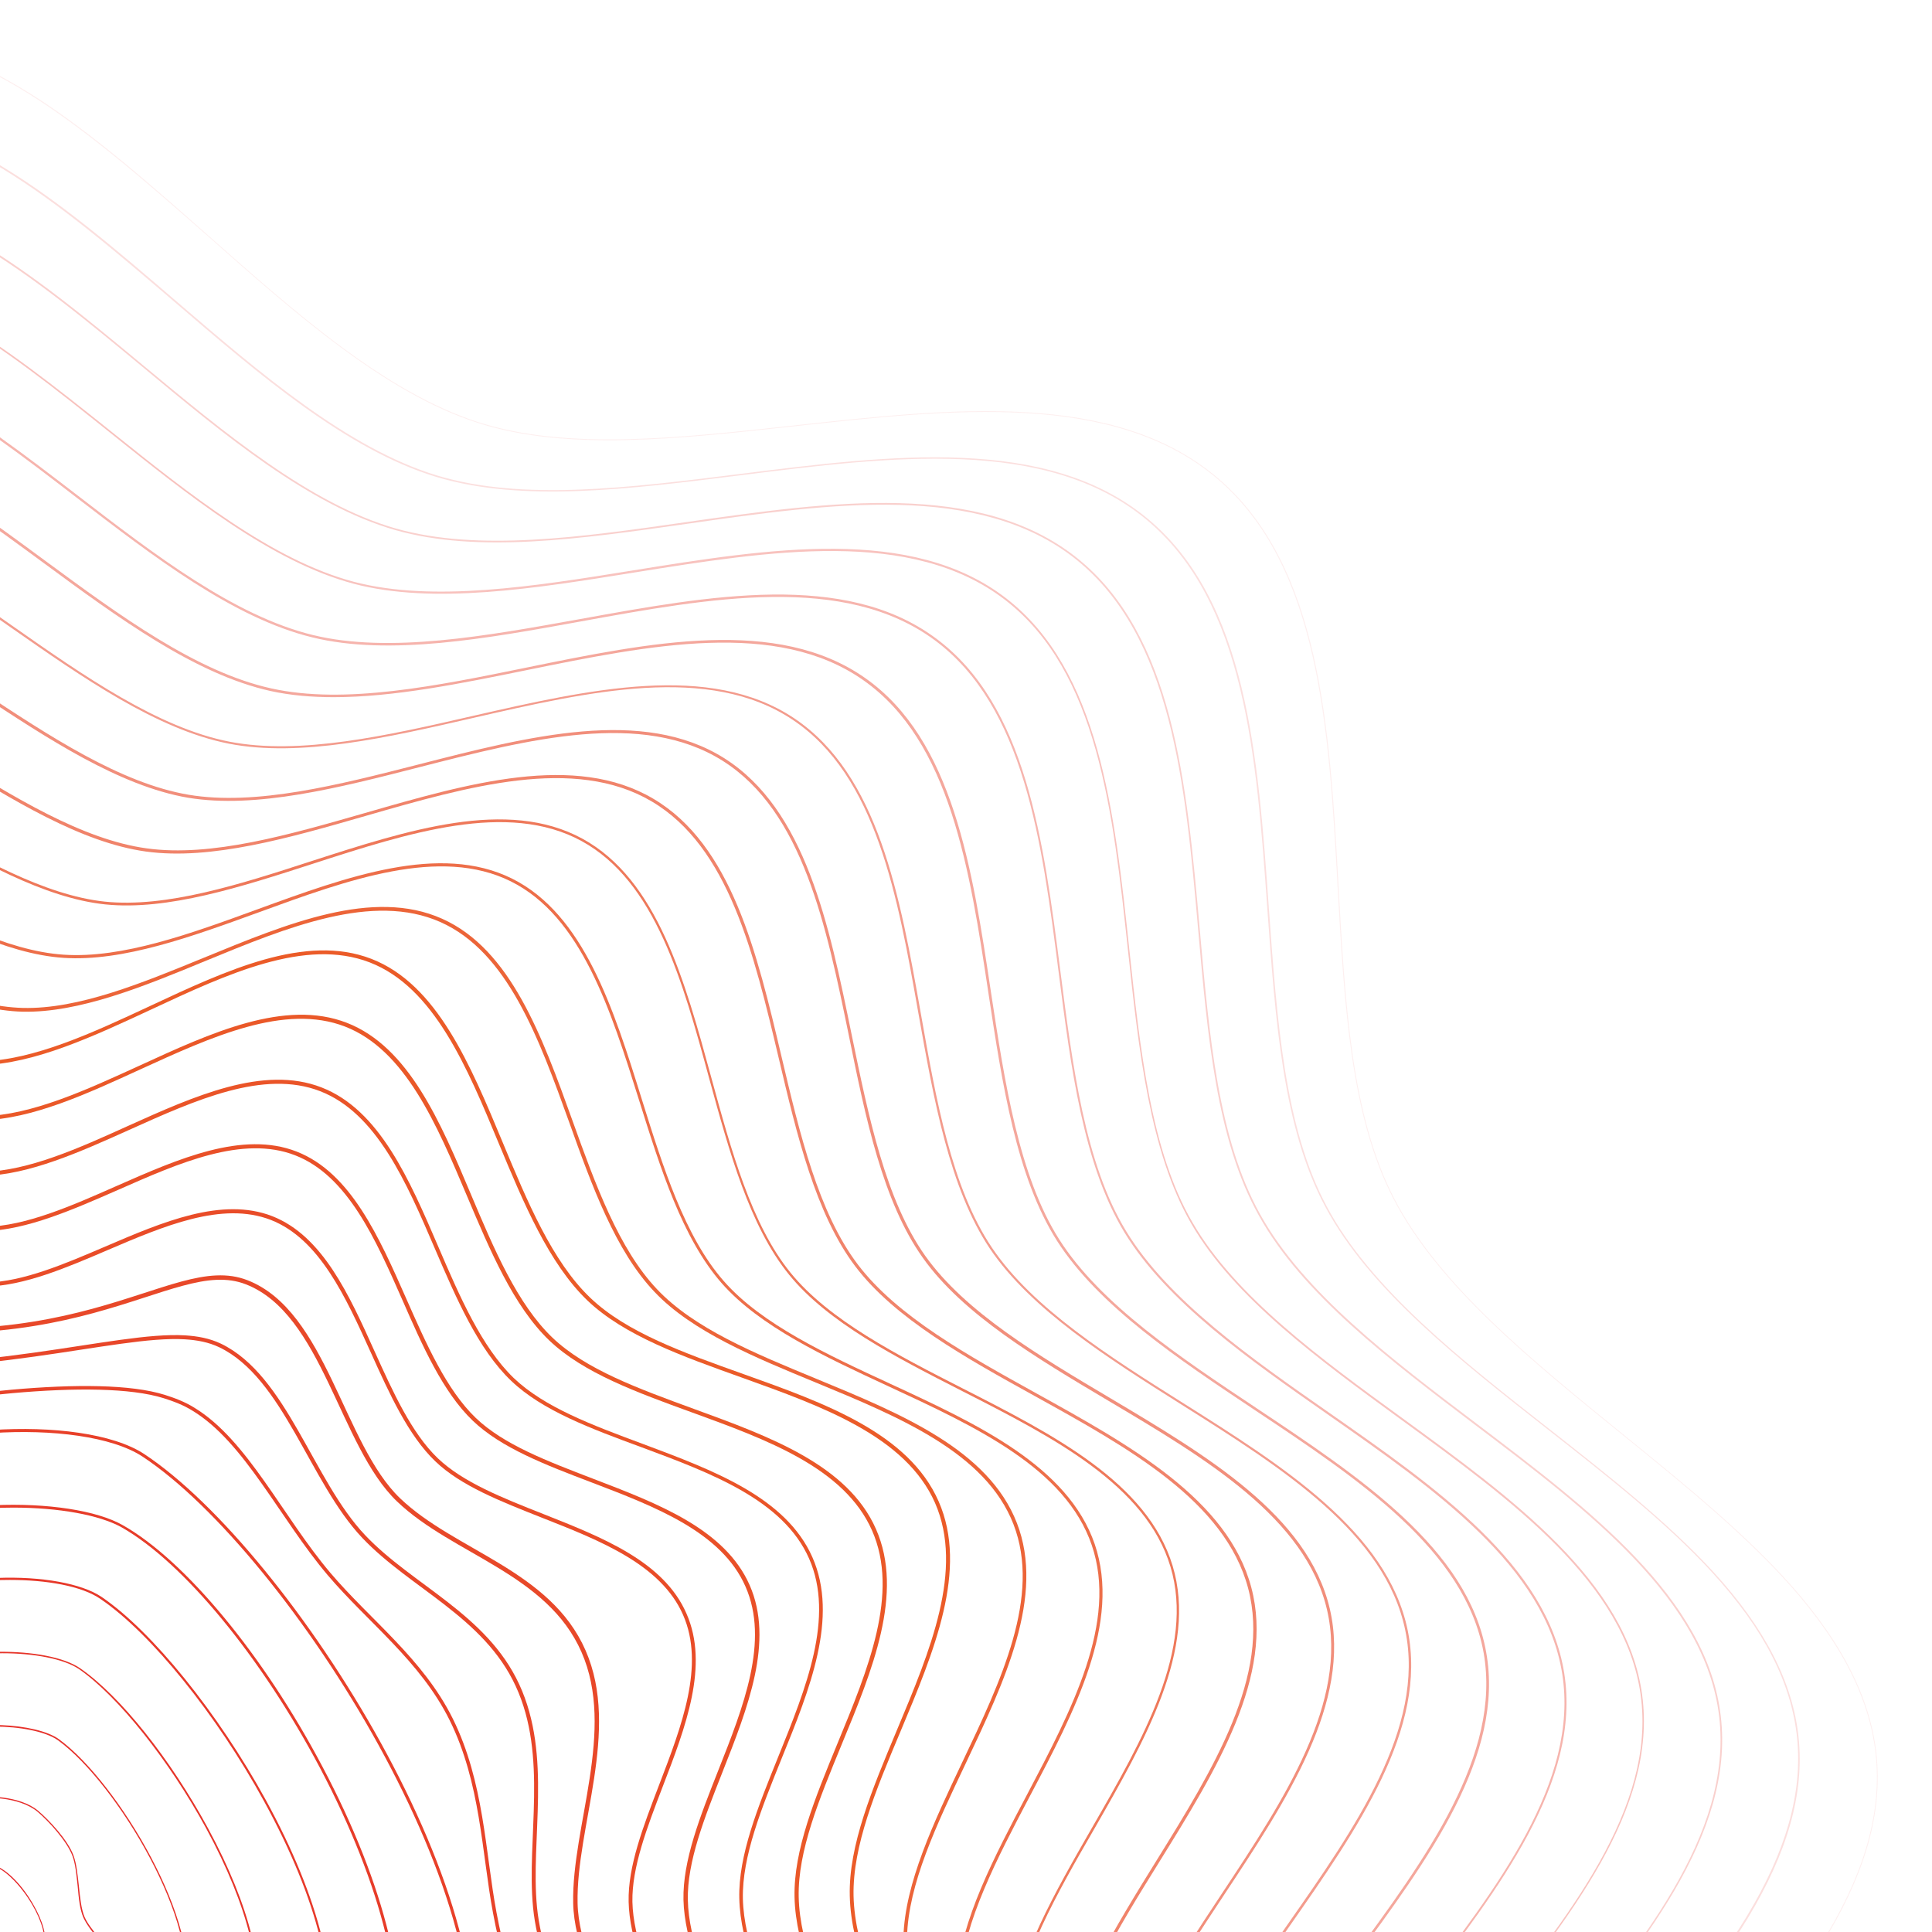 <?xml version="1.0" encoding="utf-8"?>
<!-- Generator: Adobe Illustrator 25.0.0, SVG Export Plug-In . SVG Version: 6.00 Build 0)  -->
<svg version="1.1" id="Calque_1" xmlns="http://www.w3.org/2000/svg" xmlns:xlink="http://www.w3.org/1999/xlink" x="0px" y="0px"
	 viewBox="0 0 97.24 97.24" style="enable-background:new 0 0 97.24 97.24;" xml:space="preserve">
<style type="text/css">
	.st0{opacity:0;clip-path:url(#SVGID_2_);}
	.st1{fill:#E52629;}
	.st2{opacity:0.077;clip-path:url(#SVGID_2_);}
	.st3{fill:#E62B29;}
	.st4{opacity:0.154;clip-path:url(#SVGID_2_);}
	.st5{fill:#E63029;}
	.st6{opacity:0.231;clip-path:url(#SVGID_2_);}
	.st7{fill:#E63429;}
	.st8{opacity:0.308;clip-path:url(#SVGID_2_);}
	.st9{fill:#E73829;}
	.st10{opacity:0.385;clip-path:url(#SVGID_2_);}
	.st11{fill:#E73C29;}
	.st12{opacity:0.462;clip-path:url(#SVGID_2_);}
	.st13{fill:#E84029;}
	.st14{opacity:0.538;clip-path:url(#SVGID_2_);}
	.st15{fill:#E84429;}
	.st16{opacity:0.615;clip-path:url(#SVGID_2_);}
	.st17{fill:#E84829;}
	.st18{opacity:0.692;clip-path:url(#SVGID_2_);}
	.st19{fill:#E94C28;}
	.st20{opacity:0.769;clip-path:url(#SVGID_2_);}
	.st21{fill:#E95028;}
	.st22{opacity:0.846;clip-path:url(#SVGID_2_);}
	.st23{fill:#EA5428;}
	.st24{opacity:0.923;clip-path:url(#SVGID_2_);}
	.st25{fill:#EA5828;}
	.st26{clip-path:url(#SVGID_2_);}
	.st27{fill:#EB5B28;}
	.st28{fill:none;stroke:#E84029;stroke-width:0.154;stroke-miterlimit:10;}
	.st29{fill:none;stroke:#E84329;stroke-width:0.177;stroke-miterlimit:10;}
	.st30{fill:none;stroke:#E84629;stroke-width:0.199;stroke-miterlimit:10;}
	.st31{fill:none;stroke:#E84829;stroke-width:0.222;stroke-miterlimit:10;}
</style>
<g>
	<defs>
		<rect id="SVGID_1_" width="97.24" height="97.24"/>
	</defs>
	<clipPath id="SVGID_2_">
		<use xlink:href="#SVGID_1_"  style="overflow:visible;"/>
	</clipPath>
	<g id="XMLID_6_" class="st0">
		<path class="st1" d="M5.97,194.82c-2.78,0-5.7-1.01-8.9-3.09c-3.12-2.02-6.21-4.84-9.2-7.56c-4.51-4.1-9.17-8.35-14.03-9.98
			c-4.6-1.54-10.4-0.99-16.55-0.4c-8.24,0.79-16.75,1.61-22.11-3.06c-5.35-4.67-5.71-13.22-6.05-21.48
			c-0.25-6.17-0.49-12-2.65-16.35c-2.28-4.59-7.12-8.63-11.8-12.54c-3.11-2.59-6.32-5.27-8.74-8.09c-2.72-3.16-4.14-6.16-4.35-9.17
			c-0.21-3.01,0.8-6.17,3.06-9.67c2.02-3.12,4.84-6.21,7.56-9.2c4.1-4.51,8.35-9.17,9.98-14.03c1.54-4.6,0.99-10.4,0.4-16.55
			c-0.79-8.24-1.61-16.75,3.06-22.11c4.67-5.35,13.22-5.71,21.48-6.05c6.17-0.25,12-0.49,16.35-2.65c4.59-2.28,8.63-7.12,12.54-11.8
			c2.59-3.11,5.27-6.32,8.09-8.74c3.16-2.72,6.16-4.14,9.17-4.35c3.01-0.21,6.17,0.79,9.67,3.06c3.12,2.02,6.21,4.84,9.2,7.56
			c4.51,4.1,9.17,8.35,14.03,9.98c4.6,1.54,10.4,0.99,16.55,0.4c8.24-0.79,16.75-1.61,22.11,3.06c5.35,4.67,5.71,13.22,6.05,21.48
			c0.25,6.17,0.49,12,2.65,16.35c2.28,4.59,7.12,8.63,11.8,12.54c3.11,2.59,6.32,5.27,8.74,8.09c2.72,3.16,4.14,6.16,4.35,9.17
			c0.21,3.01-0.79,6.17-3.06,9.67c-2.02,3.12-4.84,6.21-7.56,9.2c-4.1,4.51-8.35,9.17-9.98,14.03c-1.54,4.6-0.99,10.4-0.4,16.55
			c0.79,8.24,1.61,16.75-3.06,22.11c-4.67,5.35-13.22,5.71-21.48,6.05c-6.17,0.25-12,0.49-16.35,2.65
			c-4.59,2.28-8.63,7.12-12.54,11.8c-2.59,3.11-5.27,6.32-8.09,8.74c-3.16,2.72-6.16,4.14-9.17,4.35
			C6.48,194.81,6.23,194.82,5.97,194.82z M-33.55,173.15c2.68,0,5.18,0.26,7.4,1c4.87,1.64,9.54,5.88,14.05,9.99
			c2.99,2.72,6.08,5.54,9.2,7.56c3.49,2.26,6.65,3.26,9.64,3.05c3-0.21,5.99-1.63,9.14-4.34c2.81-2.42,5.49-5.63,8.08-8.74
			c3.91-4.68,7.95-9.53,12.55-11.81c4.35-2.16,10.19-2.4,16.36-2.65c8.26-0.34,16.79-0.69,21.45-6.03
			c4.65-5.34,3.84-13.85,3.05-22.07c-0.59-6.15-1.15-11.97,0.4-16.57c1.64-4.87,5.88-9.54,9.99-14.05c2.72-2.99,5.54-6.08,7.56-9.2
			c2.26-3.49,3.26-6.64,3.05-9.64c-0.21-3-1.63-5.99-4.34-9.14c-2.42-2.81-5.63-5.49-8.74-8.08c-4.68-3.91-9.53-7.95-11.81-12.55
			c-2.16-4.35-2.4-10.19-2.65-16.36c-0.34-8.26-0.69-16.79-6.03-21.45C59.45,17.4,50.95,18.22,42.72,19
			c-6.15,0.59-11.97,1.15-16.57-0.4c-4.87-1.64-9.54-5.88-14.05-9.99c-2.99-2.72-6.08-5.54-9.2-7.56C-0.58-1.2-3.74-2.2-6.74-1.99
			c-3,0.21-5.99,1.63-9.14,4.34c-2.81,2.42-5.49,5.63-8.08,8.74c-3.91,4.68-7.95,9.53-12.55,11.81c-4.35,2.16-10.19,2.4-16.36,2.65
			c-8.26,0.34-16.79,0.69-21.45,6.03l-0.02-0.02l0.02,0.02c-4.65,5.34-3.84,13.85-3.05,22.07c0.59,6.15,1.15,11.97-0.4,16.57
			c-1.64,4.87-5.88,9.54-9.99,14.05c-2.72,2.99-5.54,6.08-7.56,9.2c-2.26,3.49-3.26,6.64-3.05,9.64c0.21,3,1.63,5.99,4.34,9.14
			c2.42,2.81,5.63,5.49,8.74,8.08c4.68,3.91,9.53,7.95,11.81,12.55c2.16,4.35,2.4,10.19,2.65,16.36c0.34,8.26,0.69,16.79,6.03,21.45
			s13.85,3.84,22.07,3.05C-39.53,173.44-36.43,173.15-33.55,173.15z"/>
	</g>
	<g class="st2">
		<path class="st3" d="M6.91,190.89c-2.63,0-5.4-0.94-8.45-2.85c-3.03-1.9-6.04-4.57-8.96-7.15c-4.38-3.88-8.9-7.88-13.58-9.38
			c-4.44-1.42-10.02-0.81-15.93-0.16c-7.9,0.87-16.07,1.77-21.27-2.64c-5.2-4.41-5.65-12.61-6.09-20.53
			c-0.33-5.94-0.64-11.54-2.78-15.7c-2.25-4.38-6.95-8.18-11.49-11.87c-3.02-2.45-6.15-4.98-8.52-7.65c-2.66-3-4.07-5.87-4.31-8.76
			c-0.24-2.9,0.68-5.96,2.81-9.36c1.9-3.03,4.57-6.04,7.15-8.96c3.88-4.38,7.88-8.9,9.38-13.58c1.42-4.44,0.81-10.02,0.16-15.93
			c-0.87-7.9-1.77-16.07,2.64-21.27c4.41-5.2,12.61-5.65,20.53-6.09c5.94-0.33,11.54-0.64,15.7-2.78
			c4.38-2.25,8.18-6.95,11.87-11.49c2.45-3.02,4.98-6.15,7.65-8.52c3-2.66,5.87-4.07,8.76-4.31c2.9-0.24,5.96,0.68,9.36,2.81
			c3.03,1.9,6.04,4.57,8.96,7.15c4.38,3.88,8.9,7.88,13.58,9.38c4.44,1.42,10.02,0.81,15.93,0.16c7.9-0.87,16.07-1.77,21.27,2.64
			c5.2,4.41,5.65,12.61,6.09,20.53c0.33,5.94,0.64,11.54,2.78,15.7c2.25,4.38,6.95,8.18,11.49,11.87c3.02,2.45,6.15,4.98,8.52,7.65
			c2.66,3,4.07,5.87,4.31,8.76c0.24,2.9-0.68,5.96-2.81,9.36c-1.9,3.03-4.57,6.04-7.15,8.96c-3.88,4.38-7.88,8.9-9.38,13.58
			c-1.42,4.44-0.81,10.02-0.16,15.93c0.87,7.9,1.77,16.07-2.64,21.27c-4.41,5.2-12.6,5.65-20.53,6.09
			c-5.94,0.33-11.54,0.64-15.7,2.78l0,0c-4.38,2.25-8.18,6.95-11.87,11.49c-2.45,3.02-4.98,6.15-7.65,8.52
			c-3,2.66-5.87,4.07-8.76,4.31C7.52,190.88,7.22,190.89,6.91,190.89z M-30.65,170.59c2.38,0,4.6,0.23,6.59,0.87
			c4.69,1.5,9.22,5.52,13.61,9.4c2.91,2.58,5.92,5.25,8.95,7.14c3.39,2.13,6.44,3.04,9.32,2.8c2.88-0.24,5.74-1.65,8.73-4.3
			c2.67-2.37,5.2-5.49,7.65-8.51c3.69-4.55,7.5-9.26,11.89-11.51l0,0c4.16-2.14,9.78-2.46,15.72-2.79c7.92-0.44,16.1-0.9,20.49-6.07
			c4.39-5.18,3.5-13.34,2.63-21.23c-0.65-5.91-1.27-11.5,0.16-15.95c1.5-4.69,5.52-9.22,9.4-13.61c2.58-2.91,5.25-5.92,7.14-8.95
			c2.13-3.39,3.04-6.44,2.8-9.32c-0.24-2.88-1.65-5.74-4.3-8.73c-2.37-2.67-5.49-5.2-8.51-7.65c-4.55-3.69-9.26-7.5-11.51-11.89
			c-2.14-4.16-2.46-9.78-2.79-15.72c-0.44-7.92-0.9-16.1-6.07-20.49c-5.18-4.39-13.34-3.5-21.23-2.63
			c-5.91,0.65-11.5,1.27-15.95-0.16c-4.69-1.5-9.22-5.52-13.6-9.4C7.54,9.32,4.53,6.66,1.51,4.76c-3.39-2.13-6.44-3.04-9.32-2.8
			c-2.88,0.24-5.74,1.65-8.73,4.3c-2.67,2.37-5.2,5.49-7.65,8.51c-3.69,4.55-7.5,9.26-11.89,11.51c-4.16,2.14-9.78,2.46-15.72,2.79
			c-7.92,0.44-16.1,0.9-20.49,6.07c-4.39,5.18-3.5,13.34-2.63,21.23c0.65,5.91,1.27,11.5-0.16,15.95c-1.5,4.69-5.52,9.22-9.4,13.6
			c-2.58,2.91-5.25,5.92-7.14,8.95c-2.13,3.39-3.04,6.44-2.8,9.32c0.24,2.88,1.65,5.74,4.3,8.73c2.37,2.67,5.49,5.2,8.51,7.65
			c4.55,3.69,9.26,7.5,11.51,11.89c2.14,4.16,2.46,9.78,2.79,15.72c0.44,7.92,0.9,16.1,6.07,20.49c5.18,4.39,13.34,3.49,21.23,2.63
			C-36.75,170.94-33.58,170.59-30.65,170.59z"/>
	</g>
	<g class="st4">
		<path class="st5" d="M7.86,186.97c-2.48,0-5.11-0.86-8-2.61c-2.94-1.78-5.87-4.3-8.71-6.74c-4.25-3.65-8.64-7.42-13.14-8.79
			c-4.29-1.3-9.64-0.63-15.3,0.08c-7.56,0.95-15.39,1.93-20.43-2.22c-5.04-4.14-5.6-11.99-6.14-19.59
			c-0.41-5.7-0.79-11.08-2.91-15.05c-2.21-4.16-6.78-7.74-11.19-11.2c-2.94-2.31-5.97-4.69-8.29-7.22c-2.6-2.84-4-5.58-4.28-8.36
			c-0.28-2.79,0.56-5.74,2.56-9.05c1.78-2.94,4.3-5.87,6.74-8.71c3.65-4.25,7.42-8.64,8.79-13.14c1.3-4.29,0.63-9.64-0.08-15.3
			c-0.95-7.56-1.93-15.39,2.22-20.43c4.14-5.04,11.99-5.6,19.59-6.14c5.7-0.41,11.08-0.79,15.05-2.91
			c4.16-2.21,7.74-6.78,11.2-11.19c2.31-2.94,4.69-5.97,7.22-8.29c2.84-2.6,5.58-4,8.36-4.28C-6.12,5.56-3.16,6.4,0.14,8.4
			c2.94,1.78,5.87,4.3,8.71,6.74c4.25,3.65,8.64,7.42,13.14,8.79c4.29,1.3,9.64,0.63,15.3-0.08c7.56-0.95,15.39-1.93,20.43,2.22
			c5.04,4.14,5.6,11.99,6.14,19.59c0.41,5.7,0.79,11.08,2.91,15.05c2.21,4.16,6.78,7.74,11.19,11.2c2.94,2.31,5.97,4.69,8.29,7.22
			c2.6,2.84,4,5.58,4.28,8.36c0.28,2.79-0.56,5.74-2.56,9.05c-1.78,2.94-4.3,5.87-6.74,8.71c-3.65,4.25-7.42,8.64-8.79,13.14
			c-1.3,4.29-0.63,9.64,0.08,15.3c0.95,7.56,1.93,15.39-2.22,20.43c-4.14,5.04-11.99,5.6-19.59,6.14
			c-5.7,0.41-11.08,0.79-15.05,2.91h0c-4.16,2.21-7.74,6.78-11.2,11.19c-2.31,2.94-4.69,5.97-7.22,8.29c-2.84,2.6-5.58,4-8.36,4.28
			C8.56,186.95,8.21,186.97,7.86,186.97z M-27.8,168.02c2.09,0,4.05,0.2,5.83,0.74c4.51,1.37,8.91,5.15,13.16,8.8
			c2.84,2.43,5.77,4.95,8.7,6.73c3.29,1.99,6.23,2.83,9,2.55c2.77-0.28,5.49-1.67,8.32-4.26c2.53-2.31,4.91-5.35,7.21-8.28
			c3.47-4.42,7.05-8.99,11.22-11.21l0,0c3.97-2.13,9.37-2.51,15.07-2.92c7.58-0.54,15.41-1.1,19.54-6.12
			c4.13-5.02,3.15-12.83,2.2-20.38c-0.71-5.67-1.38-11.02-0.08-15.33c1.37-4.51,5.15-8.91,8.8-13.16c2.43-2.84,4.95-5.77,6.73-8.7
			c1.99-3.29,2.83-6.23,2.55-9c-0.28-2.77-1.67-5.49-4.26-8.32c-2.31-2.53-5.35-4.91-8.28-7.21c-4.42-3.47-8.99-7.05-11.21-11.22
			c-2.13-3.97-2.51-9.37-2.92-15.07c-0.54-7.58-1.1-15.41-6.12-19.54c-5.02-4.13-12.83-3.15-20.38-2.2
			c-5.67,0.71-11.02,1.38-15.33,0.08c-4.51-1.37-8.91-5.15-13.16-8.8c-2.84-2.43-5.77-4.95-8.7-6.73c-3.29-1.99-6.23-2.83-9-2.55
			c-2.77,0.28-5.49,1.67-8.32,4.26c-2.53,2.31-4.91,5.35-7.21,8.28c-3.47,4.42-7.05,8.99-11.22,11.21
			c-3.97,2.13-9.37,2.51-15.07,2.92c-7.58,0.54-15.41,1.1-19.54,6.12c-4.13,5.02-3.15,12.83-2.2,20.38
			c0.71,5.67,1.38,11.02,0.08,15.33c-1.37,4.51-5.15,8.91-8.8,13.16c-2.43,2.84-4.95,5.77-6.73,8.7c-1.99,3.29-2.83,6.23-2.55,9
			c0.28,2.77,1.67,5.49,4.26,8.32c2.31,2.53,5.35,4.91,8.28,7.21c4.42,3.47,8.99,7.05,11.21,11.22c2.13,3.97,2.51,9.37,2.92,15.07
			c0.54,7.58,1.1,15.41,6.12,19.54c5.02,4.13,12.83,3.15,20.38,2.2C-33.98,168.43-30.76,168.02-27.8,168.02z"/>
	</g>
	<g class="st6">
		<path class="st7" d="M8.8,183.05c-5.53,0-10.86-4.42-16.02-8.71c-4.12-3.42-8.38-6.96-12.7-8.2c-4.14-1.17-9.26-0.45-14.68,0.33
			c-7.23,1.03-14.7,2.09-19.59-1.8c-4.88-3.88-5.54-11.39-6.19-18.64c-0.48-5.46-0.94-10.63-3.04-14.4
			c-2.18-3.94-6.6-7.29-10.88-10.53c-5.71-4.33-11.62-8.8-12.31-14.75c-0.7-5.96,4.05-11.67,8.64-17.2c3.42-4.12,6.96-8.38,8.2-12.7
			c1.17-4.14,0.45-9.26-0.33-14.68c-1.03-7.23-2.09-14.7,1.8-19.59c3.88-4.88,11.39-5.54,18.64-6.19c5.46-0.48,10.63-0.94,14.4-3.04
			c3.94-2.18,7.29-6.6,10.53-10.88c4.33-5.71,8.8-11.62,14.75-12.31c5.96-0.7,11.67,4.05,17.2,8.64c4.12,3.42,8.38,6.96,12.7,8.2
			c4.14,1.17,9.26,0.45,14.68-0.33c7.23-1.03,14.7-2.09,19.59,1.8c4.88,3.88,5.54,11.39,6.19,18.64c0.48,5.46,0.94,10.63,3.04,14.4
			c2.18,3.94,6.6,7.29,10.88,10.53c5.71,4.33,11.62,8.8,12.31,14.75c0.7,5.96-4.05,11.67-8.64,17.2c-3.42,4.12-6.96,8.38-8.2,12.7
			c-1.17,4.14-0.45,9.26,0.33,14.68c1.03,7.23,2.09,14.7-1.8,19.59c-3.88,4.88-11.38,5.54-18.64,6.19
			c-5.46,0.48-10.63,0.94-14.4,3.04l0,0c-3.94,2.18-7.29,6.6-10.53,10.88c-4.33,5.71-8.8,11.62-14.75,12.31
			C9.59,183.03,9.2,183.05,8.8,183.05z M-25,165.45c1.82,0,3.53,0.17,5.11,0.62c4.33,1.24,8.6,4.78,12.72,8.21
			c5.51,4.58,11.21,9.31,17.14,8.62c5.91-0.69,10.38-6.58,14.69-12.28c3.25-4.28,6.6-8.72,10.56-10.9l0,0
			c3.78-2.11,8.95-2.57,14.43-3.05c7.24-0.64,14.72-1.31,18.59-6.16c3.87-4.86,2.81-12.32,1.78-19.53
			c-0.77-5.43-1.5-10.55-0.32-14.71c1.24-4.33,4.78-8.6,8.21-12.72c4.58-5.51,9.31-11.21,8.62-17.14
			c-0.69-5.91-6.58-10.38-12.28-14.69c-4.28-3.25-8.72-6.6-10.9-10.56c-2.11-3.78-2.57-8.95-3.05-14.43
			c-0.64-7.24-1.31-14.72-6.16-18.59c-4.86-3.87-12.32-2.81-19.53-1.78c-5.43,0.77-10.55,1.5-14.71,0.32
			c-4.33-1.24-8.6-4.78-12.72-8.21C1.65,13.89-4.05,9.16-9.97,9.85c-5.91,0.69-10.38,6.58-14.69,12.28
			c-3.25,4.28-6.6,8.72-10.56,10.9c-3.78,2.11-8.95,2.57-14.43,3.05c-7.24,0.64-14.72,1.31-18.59,6.16
			c-3.87,4.86-2.81,12.32-1.78,19.53c0.77,5.43,1.5,10.55,0.32,14.71c-1.24,4.33-4.78,8.6-8.21,12.72
			c-4.58,5.51-9.31,11.21-8.62,17.14c0.69,5.91,6.58,10.38,12.28,14.69c4.28,3.25,8.72,6.6,10.9,10.56
			c2.11,3.78,2.57,8.95,3.05,14.43c0.64,7.24,1.31,14.72,6.16,18.59c4.86,3.87,12.32,2.81,19.53,1.78
			C-31.23,165.92-27.97,165.45-25,165.45z"/>
	</g>
	<g class="st8">
		<path class="st9" d="M9.74,179.13c-5.24,0-10.36-4.09-15.32-8.06c-3.99-3.2-8.12-6.5-12.25-7.6c-3.99-1.05-9.11-0.23-14.06,0.57
			c-6.89,1.11-14.02,2.25-18.75-1.38c-4.72-3.62-5.49-10.78-6.23-17.7c-0.54-5-1.09-10.17-3.18-13.74
			c-2.15-3.72-6.43-6.84-10.58-9.86c-5.54-4.04-11.28-8.22-12.05-13.91c-0.78-5.71,3.67-11.26,7.97-16.64
			c3.2-3.99,6.5-8.12,7.6-12.25c1.05-3.99,0.23-9.11-0.57-14.06c-1.11-6.89-2.25-14.02,1.38-18.75c3.62-4.72,10.78-5.49,17.7-6.23
			c5-0.54,10.17-1.09,13.74-3.18c3.72-2.15,6.84-6.43,9.86-10.58c4.04-5.54,8.22-11.28,13.91-12.05c5.71-0.78,11.26,3.67,16.64,7.97
			c3.99,3.2,8.12,6.5,12.25,7.6c3.99,1.05,9.11,0.23,14.06-0.57c6.89-1.11,14.02-2.25,18.75,1.38c4.72,3.62,5.49,10.78,6.23,17.7
			c0.54,5,1.09,10.17,3.18,13.74c2.15,3.72,6.43,6.84,10.58,9.86c5.54,4.04,11.28,8.22,12.05,13.91c0.78,5.71-3.67,11.26-7.97,16.64
			c-3.2,3.99-6.5,8.12-7.6,12.25c-1.05,3.99-0.23,9.11,0.57,14.06c1.11,6.89,2.25,14.02-1.38,18.75c-3.62,4.72-10.78,5.49-17.7,6.23
			c-5,0.54-10.17,1.09-13.74,3.18l0,0c-3.72,2.15-6.84,6.43-9.86,10.58c-4.04,5.54-8.22,11.28-13.91,12.05
			C10.62,179.1,10.18,179.13,9.74,179.13z M-22.22,162.88c1.57,0,3.06,0.14,4.42,0.5c4.15,1.11,8.29,4.42,12.28,7.62
			c5.36,4.29,10.9,8.73,16.57,7.96c5.65-0.77,9.82-6.49,13.85-12.02c3.03-4.15,6.15-8.44,9.89-10.6l0,0
			c3.6-2.09,8.77-2.65,13.78-3.19c6.9-0.74,14.04-1.51,17.63-6.2c3.61-4.7,2.46-11.81,1.36-18.68c-0.8-4.96-1.62-10.08-0.56-14.09
			c1.11-4.15,4.42-8.29,7.62-12.28c4.29-5.36,8.73-10.9,7.96-16.57c-0.77-5.65-6.49-9.82-12.02-13.85
			c-4.15-3.03-8.44-6.15-10.6-9.89c-2.09-3.6-2.65-8.77-3.19-13.78c-0.74-6.9-1.51-14.04-6.2-17.63c-4.7-3.61-11.81-2.46-18.68-1.36
			c-4.96,0.8-10.08,1.62-14.09,0.56c-4.15-1.11-8.29-4.42-12.28-7.62c-5.36-4.29-10.9-8.73-16.57-7.96
			c-5.65,0.77-9.82,6.49-13.85,12.02c-3.03,4.15-6.15,8.44-9.89,10.6c-3.6,2.09-8.77,2.65-13.78,3.19
			c-6.9,0.74-14.04,1.51-17.63,6.2c-3.61,4.7-2.46,11.81-1.36,18.68c0.8,4.96,1.62,10.08,0.56,14.09
			c-1.11,4.15-4.42,8.29-7.62,12.28c-4.29,5.36-8.73,10.9-7.96,16.57c0.77,5.65,6.49,9.82,12.02,13.85
			c4.15,3.03,8.44,6.15,10.6,9.89c2.09,3.6,2.65,8.77,3.19,13.78c0.74,6.9,1.51,14.04,6.2,17.63c4.7,3.61,11.81,2.46,18.68,1.36
			C-28.62,163.42-25.27,162.88-22.22,162.88z"/>
	</g>
	<g class="st10">
		<path class="st11" d="M10.68,175.22c-4.95,0-9.85-3.77-14.59-7.42c-3.87-2.98-7.87-6.05-11.83-7.02
			c-3.85-0.94-8.73-0.05-13.45,0.8c-6.55,1.19-13.32,2.42-17.89-0.95c-4.57-3.36-5.44-10.18-6.29-16.77
			c-0.61-4.76-1.24-9.69-3.3-13.07c-2.12-3.49-6.25-6.38-10.25-9.17c-5.38-3.76-10.95-7.65-11.81-13.1
			c-0.86-5.45,3.29-10.84,7.3-16.06c2.98-3.87,6.05-7.87,7.02-11.83c0.94-3.85,0.05-8.73-0.8-13.45
			c-1.19-6.55-2.42-13.32,0.95-17.89c3.36-4.57,10.18-5.44,16.77-6.29c4.76-0.61,9.69-1.24,13.07-3.3
			c3.49-2.12,6.38-6.25,9.17-10.25c3.76-5.38,7.65-10.95,13.1-11.81c5.45-0.86,10.84,3.29,16.06,7.3c3.87,2.98,7.87,6.05,11.83,7.02
			c3.85,0.94,8.73,0.05,13.45-0.8c6.55-1.19,13.32-2.42,17.89,0.95c4.57,3.36,5.44,10.18,6.29,16.77c0.61,4.76,1.24,9.69,3.3,13.07
			c2.12,3.49,6.25,6.38,10.25,9.17c5.38,3.76,10.95,7.65,11.81,13.1c0.86,5.45-3.29,10.84-7.3,16.06
			c-2.98,3.87-6.05,7.87-7.02,11.83c-0.94,3.85-0.05,8.73,0.8,13.45c1.19,6.55,2.42,13.32-0.95,17.89
			c-3.36,4.57-10.18,5.44-16.77,6.29c-4.76,0.61-9.69,1.24-13.07,3.3c-3.49,2.12-6.38,6.25-9.17,10.25
			c-3.76,5.38-7.65,10.95-13.1,11.81C11.66,175.18,11.17,175.22,10.68,175.22z M-19.5,160.28c1.34,0,2.61,0.12,3.79,0.41
			c3.98,0.97,7.99,4.06,11.87,7.04c5.2,4,10.57,8.13,15.98,7.28c5.4-0.85,9.28-6.4,13.03-11.76c2.8-4.01,5.7-8.15,9.2-10.28
			l0.03,0.04l-0.03-0.04c3.41-2.07,8.34-2.7,13.11-3.31c6.57-0.84,13.36-1.72,16.7-6.25c3.34-4.53,2.12-11.29,0.93-17.81
			c-0.86-4.73-1.75-9.63-0.8-13.5c0.97-3.98,4.06-7.99,7.04-11.87c4-5.2,8.13-10.57,7.28-15.98c-0.85-5.4-6.4-9.28-11.76-13.03
			c-4.01-2.8-8.15-5.7-10.28-9.2c-2.07-3.41-2.7-8.34-3.31-13.11c-0.84-6.57-1.72-13.36-6.25-16.7c-4.54-3.34-11.28-2.12-17.81-0.93
			c-4.73,0.86-9.63,1.75-13.5,0.8c-3.98-0.97-7.99-4.06-11.87-7.04c-5.2-4-10.57-8.13-15.98-7.28c-5.4,0.85-9.28,6.4-13.03,11.76
			c-2.8,4.01-5.7,8.15-9.2,10.28c-3.41,2.07-8.34,2.7-13.11,3.31c-6.57,0.84-13.36,1.72-16.7,6.25c-3.34,4.53-2.12,11.29-0.93,17.81
			c0.86,4.73,1.75,9.63,0.8,13.5c-0.97,3.98-4.06,7.99-7.04,11.87c-4,5.2-8.13,10.57-7.28,15.98c0.85,5.4,6.4,9.28,11.77,13.03
			c4.01,2.8,8.15,5.7,10.28,9.2c2.07,3.41,2.7,8.34,3.31,13.11c0.84,6.57,1.72,13.36,6.25,16.7c4.53,3.34,11.28,2.12,17.81,0.93
			C-25.92,160.89-22.55,160.28-19.5,160.28z"/>
	</g>
	<g class="st12">
		<path class="st13" d="M11.62,171.31c-4.67,0-9.34-3.44-13.88-6.78c-3.74-2.75-7.61-5.6-11.39-6.43c-3.7-0.82-8.34,0.13-12.84,1.05
			c-6.21,1.27-12.63,2.58-17.05-0.53c-4.41-3.1-5.39-9.57-6.33-15.83c-0.69-4.53-1.4-9.22-3.43-12.42c-2.08-3.27-6.08-5.93-9.94-8.5
			c-5.22-3.48-10.62-7.07-11.55-12.27c-0.94-5.2,2.91-10.43,6.64-15.49c2.75-3.74,5.6-7.61,6.43-11.39
			c0.82-3.7-0.13-8.34-1.05-12.84c-1.27-6.21-2.58-12.63,0.53-17.05c3.1-4.41,9.57-5.39,15.83-6.33c4.53-0.69,9.22-1.4,12.42-3.43
			c3.27-2.08,5.93-6.08,8.5-9.94c3.48-5.22,7.07-10.62,12.27-11.55c5.2-0.94,10.43,2.91,15.49,6.64c3.74,2.75,7.61,5.6,11.39,6.43
			c3.7,0.82,8.34-0.13,12.84-1.05c6.21-1.27,12.63-2.58,17.05,0.53c4.41,3.1,5.39,9.57,6.33,15.83c0.69,4.53,1.4,9.22,3.43,12.42
			c2.08,3.27,6.08,5.93,9.94,8.5c5.22,3.48,10.62,7.07,11.55,12.27c0.94,5.2-2.91,10.43-6.64,15.49c-2.75,3.74-5.6,7.61-6.43,11.39
			c-0.82,3.7,0.13,8.34,1.05,12.84c1.27,6.21,2.58,12.63-0.53,17.05c-3.1,4.41-9.57,5.39-15.83,6.33c-4.53,0.69-9.22,1.4-12.42,3.43
			l-0.03-0.05l0.03,0.05c-3.27,2.08-5.93,6.08-8.5,9.94c-3.48,5.22-7.07,10.62-12.27,11.55C12.69,171.27,12.16,171.31,11.62,171.31z
			 M-16.81,157.68c1.11,0,2.18,0.09,3.18,0.31c3.8,0.84,7.68,3.69,11.43,6.45c4.52,3.33,9.19,6.76,13.82,6.76
			c0.53,0,1.06-0.04,1.59-0.14c5.15-0.93,8.73-6.3,12.19-11.5c2.58-3.87,5.25-7.88,8.53-9.97c3.22-2.05,7.92-2.76,12.46-3.45
			c6.23-0.94,12.68-1.92,15.75-6.29c3.08-4.37,1.77-10.77,0.51-16.96c-0.92-4.5-1.87-9.16-1.05-12.88c0.84-3.8,3.69-7.68,6.45-11.43
			c3.71-5.04,7.54-10.26,6.62-15.41c-0.93-5.15-6.3-8.73-11.5-12.19c-3.87-2.58-7.88-5.25-9.97-8.53
			c-2.05-3.22-2.76-7.92-3.45-12.46c-0.94-6.23-1.92-12.68-6.29-15.75c-4.37-3.08-10.77-1.77-16.96-0.51
			c-3.29,0.67-6.67,1.36-9.7,1.36c-1.11,0-2.18-0.09-3.18-0.31c-3.8-0.84-7.68-3.69-11.43-6.45c-5.04-3.71-10.26-7.54-15.41-6.62
			c-5.15,0.93-8.73,6.3-12.19,11.5c-2.58,3.87-5.25,7.88-8.53,9.97c-3.22,2.05-7.92,2.76-12.46,3.45
			c-6.23,0.94-12.68,1.92-15.75,6.29c-3.08,4.37-1.77,10.77-0.51,16.96c0.92,4.5,1.87,9.16,1.05,12.88
			c-0.84,3.8-3.69,7.68-6.45,11.43c-3.71,5.04-7.54,10.26-6.62,15.41c0.93,5.15,6.3,8.73,11.5,12.19c3.87,2.58,7.88,5.25,9.97,8.53
			c2.05,3.22,2.76,7.92,3.45,12.46c0.94,6.23,1.92,12.68,6.29,15.75c4.37,3.08,10.77,1.77,16.96,0.51
			C-23.22,158.37-19.84,157.68-16.81,157.68z"/>
	</g>
	<g class="st14">
		<path class="st15" d="M12.55,167.41c-4.38,0-8.84-3.12-13.17-6.15c-3.61-2.53-7.35-5.14-10.94-5.84
			c-3.55-0.69-7.96,0.31-12.22,1.29c-5.87,1.34-11.95,2.73-16.2-0.11c-4.25-2.84-5.33-8.96-6.38-14.89
			c-0.76-4.31-1.55-8.76-3.57-11.76c-2.05-3.05-5.9-5.48-9.63-7.83c-5.06-3.19-10.28-6.49-11.3-11.43
			c-1.02-4.95,2.54-10.02,5.97-14.93c2.53-3.61,5.14-7.35,5.84-10.94c0.69-3.55-0.31-7.96-1.29-12.22
			c-1.34-5.87-2.73-11.95,0.11-16.2c2.84-4.25,8.96-5.33,14.89-6.38c4.31-0.76,8.76-1.55,11.76-3.57c3.05-2.05,5.48-5.9,7.83-9.63
			c3.19-5.06,6.49-10.28,11.43-11.3c4.95-1.02,10.02,2.54,14.93,5.97c3.61,2.53,7.35,5.14,10.94,5.84
			c3.55,0.69,7.96-0.31,12.22-1.29c5.87-1.34,11.95-2.73,16.2,0.11c4.25,2.84,5.33,8.96,6.38,14.88c0.76,4.31,1.55,8.76,3.57,11.76
			c2.05,3.05,5.9,5.48,9.63,7.83c5.06,3.19,10.28,6.49,11.3,11.43c1.02,4.95-2.54,10.02-5.97,14.93c-2.53,3.61-5.14,7.35-5.84,10.94
			c-0.69,3.55,0.31,7.96,1.29,12.22c1.34,5.87,2.73,11.95-0.11,16.2c-2.84,4.25-8.96,5.33-14.88,6.38
			c-4.31,0.76-8.76,1.55-11.76,3.57c-3.05,2.05-5.48,5.9-7.83,9.63c-3.19,5.06-6.49,10.28-11.43,11.3
			C13.73,167.35,13.14,167.41,12.55,167.41z M-14.15,155.07c0.91,0,1.78,0.07,2.61,0.23c3.62,0.71,7.37,3.33,10.99,5.86
			c4.89,3.42,9.94,6.96,14.84,5.95c4.89-1,8.18-6.21,11.35-11.25c2.36-3.74,4.8-7.6,7.87-9.67l0.03,0.05l-0.03-0.05
			c3.03-2.03,7.49-2.82,11.81-3.59c5.9-1.04,11.99-2.12,14.8-6.33c2.82-4.21,1.43-10.26,0.09-16.11c-0.98-4.27-1.99-8.7-1.29-12.27
			c0.71-3.62,3.33-7.37,5.86-10.99c3.42-4.89,6.96-9.94,5.95-14.84c-1-4.89-6.21-8.18-11.24-11.35c-3.74-2.36-7.6-4.8-9.67-7.87
			c-2.03-3.03-2.82-7.49-3.59-11.81c-1.04-5.9-2.12-11.99-6.33-14.8c-4.21-2.82-10.26-1.43-16.11-0.09
			c-4.27,0.98-8.69,1.99-12.27,1.29c-3.62-0.71-7.37-3.33-10.99-5.86c-4.89-3.42-9.94-6.96-14.84-5.95
			c-4.89,1-8.18,6.21-11.35,11.24c-2.36,3.74-4.8,7.6-7.87,9.67c-3.03,2.03-7.49,2.82-11.81,3.59c-5.9,1.04-11.99,2.12-14.81,6.33
			c-2.82,4.21-1.43,10.26-0.09,16.11c0.98,4.27,1.99,8.7,1.29,12.27c-0.71,3.62-3.33,7.37-5.86,10.99
			c-3.42,4.89-6.96,9.94-5.95,14.84c1,4.89,6.21,8.18,11.25,11.35c3.74,2.36,7.6,4.8,9.67,7.87c2.03,3.03,2.82,7.49,3.59,11.81
			c1.04,5.9,2.12,11.99,6.33,14.8c4.21,2.82,10.26,1.43,16.11,0.09C-20.53,155.84-17.16,155.07-14.15,155.07z"/>
	</g>
	<g class="st16">
		<path class="st17" d="M13.47,163.51c-4.1,0-8.34-2.8-12.45-5.52c-3.48-2.3-7.08-4.68-10.5-5.26c-3.4-0.57-7.57,0.5-11.6,1.53
			c-3.32,0.85-6.72,1.72-9.78,1.72c-2.04,0-3.94-0.39-5.57-1.42c-4.09-2.58-5.28-8.36-6.42-13.94c-0.84-4.08-1.7-8.29-3.7-11.11
			c-2.01-2.83-5.72-5.03-9.31-7.16c-4.89-2.91-9.95-5.91-11.05-10.6c-1.1-4.69,2.15-9.61,5.3-14.37c2.3-3.48,4.68-7.08,5.26-10.5
			c0.57-3.4-0.5-7.57-1.53-11.6c-1.42-5.53-2.89-11.26-0.31-15.36c2.58-4.09,8.36-5.28,13.94-6.42c4.08-0.84,8.29-1.7,11.11-3.7
			c2.83-2.01,5.03-5.72,7.16-9.31c2.91-4.89,5.91-9.95,10.6-11.05c4.69-1.1,9.61,2.15,14.37,5.3c3.48,2.3,7.08,4.68,10.5,5.26
			c3.4,0.57,7.57-0.5,11.6-1.53c5.54-1.42,11.26-2.89,15.36-0.31c4.09,2.58,5.28,8.36,6.42,13.94c0.84,4.08,1.7,8.29,3.7,11.11
			c2.01,2.83,5.72,5.03,9.31,7.16c4.89,2.91,9.95,5.91,11.05,10.6c1.1,4.69-2.15,9.61-5.3,14.37c-2.3,3.48-4.68,7.08-5.26,10.5
			c-0.57,3.4,0.5,7.57,1.53,11.6c1.42,5.53,2.89,11.26,0.31,15.36c-2.58,4.09-8.36,5.28-13.94,6.42c-4.08,0.84-8.29,1.7-11.11,3.7
			c-2.83,2.01-5.03,5.72-7.16,9.31c-2.91,4.89-5.91,9.95-10.6,11.05C14.76,163.44,14.12,163.51,13.47,163.51z M-11.53,152.45
			c0.71,0,1.41,0.05,2.07,0.16c3.44,0.58,7.06,2.97,10.55,5.28c4.73,3.13,9.63,6.36,14.27,5.28c4.63-1.08,7.62-6.12,10.51-10.99
			c2.14-3.6,4.35-7.33,7.2-9.35l0.04,0.05l-0.04-0.05c2.83-2.02,7.07-2.89,11.16-3.72c5.56-1.14,11.31-2.32,13.86-6.36
			c2.55-4.05,1.09-9.74-0.32-15.25c-1.04-4.05-2.11-8.23-1.54-11.66c0.58-3.44,2.97-7.06,5.28-10.55c3.13-4.73,6.36-9.63,5.28-14.27
			c-1.08-4.63-6.12-7.62-10.99-10.51c-3.6-2.14-7.33-4.35-9.35-7.2c-2.02-2.83-2.89-7.07-3.72-11.16
			c-1.14-5.56-2.32-11.31-6.36-13.86c-4.05-2.55-9.74-1.09-15.25,0.32c-4.05,1.04-8.23,2.11-11.66,1.54
			C6.01,39.56,2.4,37.18-1.1,34.87c-4.73-3.13-9.63-6.36-14.27-5.28c-4.63,1.08-7.62,6.12-10.51,10.99c-2.14,3.6-4.35,7.33-7.2,9.35
			c-2.83,2.02-7.07,2.89-11.16,3.72c-5.56,1.14-11.31,2.32-13.86,6.36c-2.55,4.05-1.09,9.74,0.32,15.25
			c1.04,4.05,2.11,8.23,1.54,11.66c-0.58,3.44-2.97,7.06-5.28,10.55c-3.13,4.73-6.36,9.63-5.28,14.27
			c1.08,4.63,6.12,7.62,10.99,10.51c3.6,2.14,7.33,4.35,9.35,7.2c2.02,2.83,2.89,7.07,3.72,11.16c1.14,5.56,2.32,11.31,6.36,13.86
			c4.05,2.55,9.74,1.09,15.25-0.32C-17.85,153.31-14.5,152.45-11.53,152.45z"/>
	</g>
	<g class="st18">
		<path class="st19" d="M14.39,159.62c-3.83,0-7.83-2.48-11.72-4.89c-3.35-2.08-6.82-4.23-10.06-4.67
			c-3.25-0.45-7.18,0.69-10.98,1.78c-5.2,1.5-10.57,3.05-14.51,0.72c-3.94-2.32-5.22-7.75-6.46-13c-0.91-3.85-1.85-7.83-3.84-10.45
			c-1.98-2.61-5.55-4.58-9-6.49c-4.73-2.62-9.62-5.33-10.8-9.76c-1.18-4.44,1.77-9.2,4.63-13.81c2.08-3.35,4.23-6.82,4.67-10.06
			c0.45-3.25-0.69-7.18-1.78-10.98c-1.5-5.2-3.05-10.57-0.72-14.51c2.32-3.94,7.75-5.22,13-6.46c3.85-0.91,7.83-1.85,10.45-3.84
			c2.61-1.98,4.58-5.55,6.49-9c2.62-4.73,5.33-9.62,9.76-10.8c4.44-1.18,9.2,1.77,13.81,4.63c3.35,2.08,6.82,4.23,10.06,4.67
			c3.25,0.45,7.18-0.69,10.98-1.78c5.2-1.5,10.57-3.05,14.51-0.72c3.94,2.32,5.22,7.75,6.46,13c0.91,3.85,1.85,7.83,3.84,10.45
			c1.98,2.61,5.55,4.58,9,6.49c4.73,2.62,9.62,5.33,10.8,9.76c1.18,4.44-1.77,9.2-4.63,13.81c-2.08,3.35-4.23,6.82-4.67,10.06
			c-0.45,3.25,0.69,7.18,1.78,10.98c1.5,5.2,3.05,10.57,0.72,14.51c-2.32,3.94-7.75,5.22-13,6.46c-3.85,0.91-7.83,1.85-10.45,3.84
			l-0.04-0.06l0.04,0.06c-2.61,1.98-4.58,5.55-6.49,9c-2.62,4.73-5.33,9.62-9.76,10.8C15.79,159.54,15.09,159.62,14.39,159.62z
			 M-8.93,149.82c0.54,0,1.06,0.03,1.56,0.1c3.27,0.45,6.75,2.61,10.11,4.69c4.58,2.84,9.32,5.77,13.7,4.61
			c4.38-1.16,7.07-6.03,9.67-10.73c1.92-3.47,3.9-7.05,6.53-9.04c2.64-2,6.64-2.95,10.5-3.86c5.22-1.24,10.62-2.51,12.91-6.4
			c2.29-3.89,0.75-9.23-0.74-14.4c-1.1-3.82-2.24-7.76-1.79-11.04c0.45-3.27,2.61-6.75,4.69-10.11c2.84-4.58,5.77-9.32,4.61-13.7
			c-1.16-4.38-6.03-7.07-10.73-9.67c-3.47-1.92-7.05-3.9-9.04-6.53c-2-2.64-2.95-6.64-3.86-10.5c-1.24-5.22-2.51-10.62-6.4-12.91
			c-3.89-2.29-9.23-0.75-14.4,0.74c-3.82,1.1-7.76,2.24-11.04,1.79c-3.27-0.45-6.75-2.61-10.11-4.69c-4.58-2.84-9.32-5.77-13.7-4.61
			c-4.38,1.16-7.07,6.03-9.67,10.73c-1.92,3.47-3.9,7.05-6.53,9.04c-2.64,2-6.64,2.95-10.5,3.86c-5.22,1.24-10.62,2.51-12.91,6.4
			c-2.29,3.89-0.75,9.23,0.74,14.4c1.1,3.82,2.24,7.76,1.79,11.04c-0.45,3.27-2.61,6.75-4.69,10.11c-2.84,4.58-5.77,9.32-4.61,13.7
			c1.16,4.38,6.03,7.07,10.73,9.67c3.47,1.92,7.05,3.9,9.04,6.53c2,2.64,2.95,6.64,3.86,10.5c1.24,5.22,2.51,10.62,6.4,12.91
			c3.89,2.29,9.23,0.75,14.4-0.74C-15.19,150.77-11.87,149.82-8.93,149.82z"/>
	</g>
	<g class="st20">
		<path class="st21" d="M15.3,155.74c-3.55,0-7.32-2.17-10.99-4.28c-3.22-1.86-6.56-3.77-9.61-4.09c-3.1-0.32-6.8,0.87-10.37,2.03
			c-3.22,1.04-6.51,2.11-9.47,2.11c-1.5,0-2.92-0.28-4.2-0.97c-3.78-2.06-5.16-7.15-6.5-12.06c-0.99-3.62-2.01-7.37-3.98-9.79
			c-1.94-2.39-5.37-4.14-8.68-5.83c-4.57-2.33-9.29-4.74-10.55-8.92c-1.26-4.19,1.39-8.79,3.95-13.25c1.86-3.22,3.77-6.56,4.09-9.61
			c0.32-3.1-0.87-6.8-2.03-10.37c-1.57-4.86-3.2-9.88-1.14-13.66c2.06-3.78,7.15-5.16,12.06-6.5c3.62-0.99,7.37-2.01,9.79-3.98
			c2.39-1.94,4.14-5.37,5.83-8.68c2.33-4.57,4.74-9.29,8.92-10.55c4.19-1.26,8.79,1.39,13.25,3.95c3.22,1.86,6.56,3.77,9.61,4.09
			c3.1,0.32,6.8-0.87,10.37-2.03c4.86-1.57,9.88-3.2,13.66-1.14c3.78,2.06,5.16,7.15,6.5,12.06c0.99,3.62,2.01,7.37,3.98,9.79
			c1.94,2.39,5.37,4.14,8.68,5.83c4.57,2.33,9.29,4.74,10.55,8.92c1.26,4.19-1.39,8.79-3.95,13.25c-1.86,3.22-3.77,6.56-4.09,9.61
			c-0.32,3.1,0.87,6.8,2.03,10.37c1.57,4.86,3.2,9.88,1.14,13.66c-2.06,3.78-7.15,5.16-12.06,6.5c-3.62,0.99-7.37,2.01-9.79,3.98
			c-2.39,1.94-4.14,5.37-5.83,8.68c-2.33,4.57-4.74,9.29-8.92,10.55C16.82,155.64,16.06,155.74,15.3,155.74z M-6.37,147.17
			c0.37,0,0.73,0.02,1.09,0.05c3.09,0.32,6.44,2.25,9.68,4.11c4.43,2.55,9,5.18,13.13,3.94c4.12-1.24,6.52-5.93,8.83-10.47
			c1.7-3.33,3.45-6.77,5.87-8.73l0.05,0.06l-0.05-0.06c2.45-1.99,6.21-3.01,9.85-4.01c4.89-1.33,9.94-2.71,11.97-6.43
			c2.03-3.72,0.41-8.72-1.15-13.54c-1.16-3.59-2.36-7.29-2.04-10.43c0.32-3.09,2.25-6.44,4.11-9.68c2.55-4.43,5.18-9,3.94-13.13
			c-1.24-4.12-5.93-6.52-10.47-8.83c-3.33-1.7-6.77-3.45-8.73-5.87c-1.99-2.45-3.01-6.21-4.01-9.85c-1.33-4.89-2.71-9.94-6.43-11.97
			c-3.72-2.03-8.72-0.41-13.54,1.15c-3.59,1.16-7.29,2.36-10.43,2.04c-3.09-0.32-6.44-2.25-9.68-4.11c-4.43-2.55-9-5.18-13.13-3.94
			c-4.12,1.24-6.52,5.93-8.83,10.47c-1.7,3.33-3.45,6.77-5.87,8.73c-2.45,1.99-6.21,3.01-9.85,4.01c-4.89,1.33-9.94,2.71-11.97,6.43
			c-2.03,3.72-0.41,8.72,1.15,13.54c1.16,3.59,2.36,7.29,2.04,10.43c-0.32,3.09-2.25,6.44-4.11,9.68c-2.55,4.43-5.18,9-3.94,13.13
			c1.24,4.12,5.93,6.52,10.47,8.83c3.33,1.7,6.77,3.45,8.73,5.87c1.99,2.45,3.01,6.21,4.01,9.85c1.33,4.89,2.71,9.94,6.43,11.97
			c3.72,2.03,8.72,0.41,13.54-1.15C-12.54,148.23-9.26,147.17-6.37,147.17z"/>
	</g>
	<g class="st22">
		<path class="st23" d="M16.19,151.88c-3.28,0-6.8-1.86-10.23-3.67c-3.1-1.63-6.3-3.32-9.17-3.51c-2.96-0.2-6.41,1.06-9.75,2.28
			c-4.52,1.65-9.19,3.35-12.82,1.55c-3.62-1.8-5.11-6.54-6.54-11.13c-1.06-3.39-2.16-6.9-4.12-9.13c-1.9-2.17-5.18-3.69-8.36-5.16
			c-4.41-2.04-8.96-4.15-10.31-8.08c-1.34-3.94,1-8.39,3.27-12.69c1.63-3.1,3.32-6.3,3.51-9.17c0.2-2.96-1.06-6.41-2.28-9.75
			c-1.65-4.52-3.35-9.19-1.55-12.82c1.8-3.62,6.54-5.11,11.13-6.54c3.39-1.06,6.9-2.16,9.13-4.12c2.17-1.9,3.69-5.18,5.16-8.36
			c2.04-4.41,4.15-8.96,8.08-10.31c3.94-1.34,8.39,1,12.69,3.27c3.1,1.63,6.3,3.32,9.17,3.51c2.96,0.2,6.41-1.06,9.75-2.28
			c4.52-1.65,9.19-3.35,12.82-1.55c3.62,1.8,5.11,6.54,6.54,11.13c1.06,3.39,2.16,6.9,4.12,9.13c1.9,2.17,5.18,3.69,8.36,5.16
			c4.41,2.04,8.96,4.15,10.31,8.08c1.34,3.94-1,8.39-3.27,12.69c-1.63,3.1-3.32,6.3-3.51,9.17c-0.2,2.96,1.06,6.41,2.28,9.75
			c1.65,4.52,3.35,9.19,1.55,12.82c-1.8,3.62-6.54,5.11-11.13,6.54c-3.39,1.06-6.9,2.16-9.13,4.12l-0.05-0.06l0.05,0.06
			c-2.17,1.9-3.69,5.18-5.16,8.36c-2.04,4.41-4.15,8.96-8.08,10.31C17.85,151.75,17.03,151.88,16.19,151.88z M-3.84,144.51
			c0.22,0,0.43,0.01,0.64,0.02c2.91,0.19,6.13,1.89,9.24,3.53c4.27,2.25,8.69,4.58,12.56,3.26c3.87-1.32,5.96-5.84,7.99-10.22
			c1.48-3.19,3.01-6.49,5.2-8.41c2.26-1.98,5.78-3.08,9.19-4.15c4.55-1.43,9.26-2.9,11.03-6.46c1.77-3.56,0.08-8.2-1.56-12.69
			c-1.22-3.36-2.49-6.83-2.29-9.82c0.19-2.91,1.89-6.13,3.53-9.24c2.25-4.27,4.58-8.69,3.26-12.56c-1.32-3.87-5.84-5.96-10.22-7.99
			c-3.19-1.48-6.49-3.01-8.41-5.2c-1.98-2.26-3.08-5.78-4.15-9.19c-1.43-4.55-2.9-9.26-6.46-11.03c-3.56-1.77-8.2-0.08-12.69,1.56
			c-3.36,1.22-6.83,2.49-9.82,2.29c-2.91-0.19-6.13-1.89-9.24-3.53c-4.27-2.25-8.69-4.58-12.56-3.26
			c-3.87,1.32-5.96,5.84-7.99,10.22c-1.48,3.19-3.01,6.49-5.2,8.41c-2.26,1.98-5.78,3.08-9.19,4.15c-4.55,1.43-9.26,2.9-11.03,6.46
			c-1.77,3.56-0.08,8.2,1.56,12.69c1.22,3.36,2.49,6.83,2.29,9.82c-0.19,2.91-1.89,6.13-3.53,9.24c-2.25,4.27-4.58,8.69-3.26,12.56
			c1.32,3.87,5.84,5.96,10.22,7.99c3.19,1.48,6.49,3.01,8.41,5.2c1.98,2.26,3.08,5.78,4.15,9.19c1.43,4.55,2.9,9.26,6.46,11.03
			c3.56,1.77,8.2,0.08,12.69-1.56C-9.9,145.68-6.68,144.51-3.84,144.51z"/>
	</g>
	<g class="st24">
		<path class="st25" d="M17.06,148.02c-3.01,0-6.28-1.55-9.47-3.07c-3.1-1.47-6.03-2.87-8.72-2.94c-2.8-0.07-6.02,1.26-9.12,2.53
			c-4.19,1.72-8.51,3.5-11.98,1.96c-3.46-1.54-5.04-5.93-6.57-10.18c-1.14-3.17-2.32-6.44-4.26-8.48c-1.86-1.96-4.86-3.2-8.04-4.51
			c-4.24-1.75-8.63-3.56-10.06-7.24c-1.43-3.68,0.62-7.98,2.59-12.14c1.47-3.1,2.87-6.03,2.94-8.72c0.07-2.81-1.26-6.02-2.53-9.12
			c-1.72-4.19-3.51-8.51-1.96-11.98c1.54-3.46,5.93-5.04,10.18-6.57c3.17-1.14,6.44-2.32,8.48-4.26c1.96-1.86,3.2-4.86,4.51-8.04
			c1.75-4.24,3.56-8.63,7.24-10.06c3.68-1.43,7.98,0.62,12.14,2.59c3.1,1.47,6.03,2.87,8.72,2.94c2.81,0.07,6.02-1.26,9.12-2.53
			c4.19-1.72,8.51-3.51,11.98-1.96c3.46,1.54,5.04,5.93,6.57,10.18c1.14,3.17,2.32,6.44,4.26,8.48c1.86,1.96,4.86,3.2,8.04,4.51
			c4.24,1.75,8.63,3.56,10.06,7.24c1.43,3.68-0.62,7.98-2.59,12.14c-1.47,3.1-2.87,6.03-2.94,8.72c-0.07,2.81,1.26,6.02,2.53,9.12
			c1.72,4.19,3.51,8.51,1.96,11.98c-1.54,3.46-5.93,5.04-10.18,6.57c-3.17,1.14-6.44,2.32-8.48,4.26l0,0
			c-1.96,1.86-3.2,4.86-4.51,8.04c-1.75,4.24-3.56,8.63-7.24,10.06C18.87,147.88,17.98,148.02,17.06,148.02z M-1.33,141.84
			c0.07,0,0.14,0,0.21,0c2.73,0.07,5.81,1.54,8.79,2.95c4.12,1.96,8.38,3.99,12,2.59c3.61-1.4,5.4-5.75,7.14-9.96
			c1.26-3.06,2.56-6.22,4.55-8.1h0c2.06-1.97,5.35-3.16,8.54-4.3c4.21-1.52,8.57-3.09,10.08-6.48c1.51-3.4-0.25-7.69-1.96-11.84
			c-1.29-3.12-2.61-6.35-2.55-9.19c0.07-2.73,1.54-5.81,2.95-8.79c1.96-4.12,3.99-8.38,2.59-12c-1.4-3.61-5.75-5.4-9.96-7.14
			c-3.06-1.26-6.22-2.56-8.1-4.55c-1.97-2.06-3.16-5.35-4.3-8.54c-1.52-4.21-3.09-8.57-6.48-10.08c-3.4-1.51-7.69,0.25-11.84,1.96
			c-3.12,1.29-6.35,2.61-9.19,2.55c-2.73-0.07-5.81-1.54-8.79-2.95c-4.12-1.96-8.38-3.99-12-2.59c-3.61,1.4-5.4,5.75-7.14,9.96
			c-1.26,3.06-2.56,6.22-4.55,8.1c-2.06,1.97-5.35,3.16-8.54,4.3c-4.21,1.52-8.57,3.09-10.08,6.48c-1.51,3.4,0.25,7.69,1.96,11.84
			c1.29,3.12,2.61,6.35,2.55,9.19c-0.07,2.73-1.54,5.81-2.95,8.79c-1.96,4.12-3.99,8.38-2.59,12c1.4,3.61,5.75,5.4,9.96,7.14
			c3.06,1.26,6.22,2.56,8.1,4.55c1.97,2.06,3.16,5.35,4.3,8.54c1.52,4.21,3.09,8.57,6.48,10.08c3.4,1.51,7.69-0.25,11.84-1.96
			C-7.27,143.13-4.12,141.84-1.33,141.84z"/>
	</g>
	<g id="XMLID_5_" class="st26">
		<path class="st27" d="M-16.28,144.92c-0.83,0-1.63-0.13-2.4-0.43c-3.31-1.28-4.99-5.34-6.62-9.26c-1.22-2.93-2.48-5.97-4.4-7.8
			c-1.82-1.74-4.68-2.76-7.71-3.84c-4.09-1.46-8.31-2.97-9.82-6.4c-1.51-3.43,0.23-7.56,1.91-11.57c1.25-2.97,2.42-5.77,2.37-8.29
			c-0.06-2.66-1.45-5.64-2.79-8.51c-1.8-3.85-3.65-7.82-2.37-11.13c1.28-3.31,5.34-4.99,9.26-6.62c2.93-1.22,5.97-2.48,7.8-4.4
			c1.74-1.82,2.76-4.68,3.84-7.71c1.46-4.09,2.97-8.31,6.4-9.82l0.04,0.09l-0.04-0.09c3.43-1.51,7.56,0.23,11.57,1.91
			c2.97,1.25,5.77,2.42,8.29,2.37c2.66-0.06,5.64-1.45,8.51-2.79c3.85-1.8,7.82-3.65,11.13-2.37c3.31,1.28,4.99,5.34,6.62,9.26
			c1.22,2.93,2.48,5.97,4.4,7.8c1.82,1.74,4.68,2.76,7.71,3.84c4.09,1.46,8.31,2.97,9.82,6.4c1.51,3.43-0.23,7.56-1.91,11.57
			c-1.25,2.97-2.42,5.77-2.37,8.29c0.06,2.66,1.45,5.64,2.79,8.51c1.8,3.85,3.65,7.82,2.37,11.13c-1.28,3.31-5.34,4.99-9.26,6.62
			c-2.93,1.22-5.97,2.48-7.8,4.4c-1.74,1.82-2.76,4.68-3.84,7.71c-1.46,4.09-2.97,8.31-6.4,9.82c-3.43,1.51-7.56-0.23-11.57-1.91
			c-2.97-1.25-5.77-2.42-8.29-2.37c-2.66,0.06-5.64,1.45-8.51,2.79C-10.5,143.5-13.53,144.92-16.28,144.92z M-17.91,48.76
			c-0.99,0-1.94,0.17-2.83,0.56c-3.35,1.48-4.85,5.67-6.3,9.71c-1.09,3.05-2.12,5.93-3.88,7.78c-1.87,1.95-4.92,3.22-7.87,4.45
			c-3.88,1.61-7.9,3.28-9.15,6.51c-1.25,3.23,0.58,7.17,2.36,10.98c1.35,2.9,2.75,5.89,2.81,8.59c0.06,2.55-1.13,5.38-2.38,8.36
			c-1.66,3.96-3.38,8.06-1.91,11.42c1.48,3.35,5.67,4.85,9.71,6.3c3.05,1.09,5.93,2.12,7.78,3.88c1.95,1.87,3.22,4.92,4.45,7.87
			c1.61,3.88,3.28,7.9,6.51,9.15c3.23,1.25,7.17-0.58,10.98-2.36c2.9-1.35,5.89-2.75,8.59-2.81c2.55-0.06,5.38,1.13,8.36,2.38
			c3.96,1.66,8.06,3.39,11.42,1.91c3.35-1.48,4.85-5.67,6.3-9.71c1.09-3.05,2.12-5.93,3.88-7.78c1.87-1.95,4.92-3.22,7.87-4.45
			c3.88-1.61,7.9-3.28,9.15-6.51c1.25-3.23-0.58-7.17-2.36-10.98c-1.35-2.9-2.75-5.89-2.81-8.59c-0.06-2.55,1.13-5.37,2.38-8.36
			c1.66-3.96,3.38-8.06,1.91-11.42c-1.48-3.35-5.67-4.85-9.71-6.3c-3.05-1.09-5.93-2.12-7.78-3.88c-1.95-1.87-3.22-4.92-4.45-7.87
			c-1.61-3.88-3.28-7.9-6.51-9.15c-3.23-1.25-7.17,0.58-10.98,2.36c-2.9,1.35-5.89,2.75-8.59,2.81c-2.55,0.05-5.37-1.13-8.36-2.38
			C-12.23,50.01-15.21,48.76-17.91,48.76z"/>
	</g>
	<g class="st26">
		<path class="st25" d="M-15.14,141.66c-0.79,0-1.56-0.12-2.29-0.41c-3.11-1.21-4.71-4.99-6.25-8.65c-1.14-2.7-2.32-5.5-4.1-7.2
			c-1.68-1.6-4.32-2.56-7.11-3.58c-3.81-1.39-7.75-2.82-9.17-6.05c-1.42-3.22,0.18-7.1,1.73-10.85c1.13-2.75,2.21-5.35,2.16-7.67
			c-0.05-2.46-1.32-5.21-2.54-7.88c-1.66-3.61-3.37-7.33-2.16-10.45c1.21-3.11,4.99-4.71,8.65-6.25c2.7-1.14,5.5-2.32,7.2-4.1
			l0.07,0.07l-0.07-0.07c1.6-1.68,2.56-4.32,3.58-7.11c1.39-3.81,2.82-7.75,6.05-9.17c3.22-1.42,7.1,0.18,10.85,1.73
			c2.75,1.13,5.35,2.21,7.67,2.16c2.46-0.05,5.21-1.32,7.88-2.54c3.61-1.66,7.33-3.37,10.45-2.16c3.11,1.21,4.71,4.99,6.25,8.65
			c1.14,2.7,2.32,5.5,4.1,7.2c1.68,1.6,4.32,2.56,7.11,3.58c3.81,1.39,7.75,2.82,9.17,6.05c1.42,3.22-0.18,7.1-1.73,10.85
			c-1.13,2.75-2.21,5.35-2.16,7.67c0.05,2.46,1.32,5.21,2.54,7.88c1.66,3.61,3.37,7.33,2.16,10.45c-1.21,3.11-4.99,4.71-8.65,6.25
			c-2.7,1.14-5.5,2.32-7.2,4.1c-1.6,1.68-2.56,4.32-3.58,7.11c-1.39,3.81-2.82,7.75-6.05,9.17c-3.22,1.42-7.1-0.18-10.85-1.73
			c-2.75-1.13-5.34-2.2-7.67-2.16c-2.46,0.05-5.21,1.32-7.88,2.54C-9.74,140.37-12.57,141.66-15.14,141.66z M-16.64,51.96
			c-0.94,0-1.84,0.16-2.69,0.53c-3.15,1.39-4.57,5.29-5.94,9.06c-1.02,2.81-1.99,5.47-3.62,7.18c-1.72,1.8-4.54,2.99-7.26,4.14
			c-3.62,1.53-7.36,3.11-8.54,6.14c-1.18,3.04,0.52,6.73,2.15,10.3c1.23,2.68,2.51,5.46,2.56,7.95c0.05,2.36-1.03,4.98-2.17,7.75
			c-1.53,3.71-3.12,7.55-1.73,10.7c1.39,3.15,5.29,4.57,9.06,5.94c2.81,1.02,5.47,1.99,7.18,3.62c1.8,1.72,2.99,4.54,4.14,7.26
			c1.53,3.62,3.11,7.36,6.14,8.54c0.71,0.27,1.45,0.39,2.22,0.39c2.53,0,5.34-1.29,8.08-2.55c2.68-1.23,5.46-2.51,7.95-2.56
			c2.36-0.05,4.98,1.03,7.75,2.17c3.71,1.53,7.55,3.12,10.7,1.73c3.15-1.39,4.57-5.29,5.94-9.06c1.02-2.81,1.99-5.47,3.62-7.18
			c1.72-1.8,4.54-2.99,7.26-4.14c3.62-1.53,7.36-3.11,8.54-6.14c1.18-3.04-0.52-6.73-2.15-10.3c-1.23-2.68-2.51-5.46-2.56-7.95
			c-0.05-2.36,1.03-4.98,2.17-7.75c1.53-3.71,3.12-7.55,1.73-10.7c-1.39-3.15-5.29-4.57-9.06-5.94c-2.81-1.02-5.47-1.99-7.18-3.62
			c-1.8-1.72-2.99-4.54-4.14-7.26c-1.53-3.62-3.11-7.36-6.14-8.54c-3.04-1.18-6.73,0.52-10.3,2.15c-2.68,1.23-5.46,2.51-7.95,2.56
			c-2.36,0.05-4.98-1.03-7.75-2.17C-11.34,53.1-14.12,51.96-16.64,51.96z"/>
	</g>
	<g class="st26">
		<path class="st23" d="M-14.01,138.41c-0.75,0-1.48-0.12-2.18-0.39c-2.92-1.13-4.43-4.64-5.89-8.04c-1.06-2.47-2.17-5.03-3.79-6.59
			c-1.54-1.47-3.95-2.37-6.51-3.32c-3.53-1.32-7.19-2.68-8.52-5.7c-1.33-3.02,0.13-6.64,1.55-10.13c1.02-2.53,1.99-4.92,1.95-7.05
			c-0.05-2.25-1.19-4.79-2.3-7.24c-1.52-3.37-3.08-6.85-1.95-9.76c1.13-2.92,4.64-4.43,8.04-5.89c2.47-1.06,5.03-2.17,6.59-3.79
			c1.47-1.54,2.37-3.95,3.32-6.51c1.32-3.53,2.68-7.19,5.7-8.52c3.02-1.33,6.64,0.13,10.13,1.55c2.53,1.02,4.92,1.99,7.05,1.95
			c2.25-0.05,4.79-1.19,7.24-2.3c3.37-1.52,6.85-3.08,9.76-1.95c2.92,1.13,4.43,4.64,5.89,8.04c1.06,2.47,2.17,5.03,3.79,6.59
			c1.54,1.47,3.95,2.37,6.51,3.32c3.53,1.32,7.19,2.68,8.52,5.7c1.33,3.02-0.13,6.64-1.55,10.13c-1.02,2.53-1.99,4.92-1.95,7.05
			c0.05,2.25,1.19,4.79,2.3,7.24c1.52,3.37,3.08,6.85,1.95,9.76c-1.13,2.92-4.64,4.43-8.04,5.89c-2.47,1.06-5.03,2.17-6.59,3.79
			c-1.47,1.54-2.37,3.95-3.32,6.51c-1.32,3.53-2.68,7.19-5.7,8.52c-3.02,1.33-6.64-0.13-10.13-1.55c-2.53-1.02-4.92-1.99-7.05-1.95
			c-2.25,0.05-4.79,1.19-7.24,2.3C-8.98,137.23-11.61,138.41-14.01,138.41z M-26.95,70.58l0.07,0.07c-1.58,1.66-4.16,2.77-6.65,3.84
			c-3.36,1.44-6.83,2.94-7.93,5.78c-1.1,2.84,0.45,6.28,1.95,9.61c1.11,2.47,2.26,5.03,2.31,7.32c0.05,2.17-0.93,4.58-1.96,7.13
			c-1.4,3.46-2.85,7.03-1.55,9.98c1.3,2.94,4.91,4.29,8.41,5.59c2.58,0.96,5.01,1.87,6.58,3.36c1.66,1.58,2.77,4.16,3.84,6.65
			c1.44,3.36,2.94,6.83,5.78,7.93c2.84,1.1,6.28-0.45,9.61-1.95c2.47-1.11,5.03-2.26,7.32-2.31c2.17-0.05,4.58,0.93,7.13,1.96
			c3.46,1.4,7.03,2.85,9.98,1.55c2.94-1.3,4.29-4.91,5.59-8.41c0.96-2.58,1.87-5.01,3.36-6.58c1.58-1.66,4.16-2.77,6.65-3.84
			c3.36-1.44,6.83-2.94,7.93-5.78c1.1-2.84-0.45-6.28-1.95-9.61c-1.11-2.47-2.26-5.03-2.31-7.32c-0.05-2.17,0.93-4.58,1.96-7.13
			c1.4-3.46,2.85-7.03,1.55-9.98c-1.3-2.94-4.91-4.29-8.41-5.59C29.73,71.9,27.3,71,25.73,69.5c-1.66-1.58-2.77-4.16-3.84-6.65
			c-1.44-3.36-2.94-6.83-5.78-7.93c-2.84-1.1-6.28,0.45-9.61,1.95c-2.47,1.11-5.03,2.26-7.32,2.31c-2.17,0.05-4.58-0.93-7.13-1.96
			c-3.46-1.4-7.03-2.85-9.98-1.55c-2.94,1.3-4.29,4.91-5.59,8.41c-0.96,2.58-1.87,5.01-3.36,6.58L-26.95,70.58z"/>
	</g>
	<g class="st26">
		<path class="st21" d="M-12.87,135.16c-0.72,0-1.41-0.11-2.07-0.37c-2.72-1.06-4.15-4.3-5.53-7.43c-0.99-2.24-2.01-4.56-3.49-5.98
			c-1.4-1.34-3.59-2.17-5.91-3.06c-3.26-1.25-6.63-2.53-7.87-5.35c-1.24-2.82,0.09-6.17,1.37-9.42c0.91-2.31,1.78-4.5,1.74-6.43
			c-0.04-2.05-1.06-4.36-2.05-6.6c-1.38-3.13-2.8-6.36-1.74-9.08c1.06-2.72,4.3-4.15,7.43-5.53c2.24-0.99,4.56-2.01,5.98-3.49
			c1.34-1.4,2.17-3.59,3.06-5.91c1.25-3.26,2.53-6.63,5.35-7.87c2.82-1.24,6.17,0.09,9.42,1.37c2.31,0.91,4.49,1.78,6.43,1.74
			c2.05-0.04,4.36-1.06,6.6-2.05c3.13-1.38,6.36-2.8,9.08-1.74c2.72,1.06,4.15,4.3,5.53,7.43c0.99,2.24,2.01,4.56,3.49,5.98
			c1.4,1.34,3.59,2.17,5.91,3.06c3.26,1.25,6.63,2.53,7.87,5.35c1.24,2.82-0.09,6.17-1.37,9.42c-0.91,2.31-1.78,4.5-1.74,6.43
			c0.04,2.05,1.06,4.36,2.05,6.6c1.38,3.13,2.8,6.36,1.74,9.08c-1.06,2.72-4.3,4.15-7.43,5.53c-2.24,0.99-4.56,2.01-5.98,3.49
			c-1.34,1.4-2.17,3.59-3.06,5.91c-1.25,3.26-2.53,6.63-5.35,7.87c-2.82,1.24-6.17-0.09-9.42-1.37c-2.31-0.91-4.5-1.78-6.43-1.74
			c-2.05,0.04-4.36,1.06-6.6,2.05C-8.22,134.09-10.65,135.16-12.87,135.16z M-24.93,72.49l0.08,0.07c-1.44,1.51-3.78,2.54-6.04,3.53
			c-3.09,1.36-6.29,2.77-7.32,5.41c-1.03,2.64,0.38,5.84,1.74,8.92c0.99,2.26,2.02,4.6,2.07,6.68c0.04,1.98-0.83,4.18-1.75,6.51
			c-1.27,3.21-2.58,6.52-1.37,9.26c1.2,2.74,4.53,4.01,7.75,5.24c2.34,0.89,4.55,1.74,5.97,3.1c1.51,1.44,2.54,3.78,3.53,6.04
			c1.36,3.09,2.77,6.29,5.41,7.32c2.64,1.03,5.84-0.38,8.92-1.74c2.26-0.99,4.6-2.02,6.68-2.07c1.98-0.04,4.18,0.83,6.51,1.75
			c3.21,1.27,6.52,2.58,9.26,1.37c2.74-1.2,4.01-4.53,5.24-7.75c0.89-2.34,1.74-4.55,3.1-5.97c1.44-1.51,3.78-2.54,6.04-3.53
			c3.09-1.36,6.29-2.77,7.32-5.41c1.03-2.64-0.38-5.84-1.74-8.92c-0.99-2.26-2.02-4.6-2.07-6.68c-0.04-1.98,0.83-4.18,1.75-6.51
			c1.27-3.21,2.58-6.52,1.37-9.26c-1.2-2.74-4.53-4.01-7.75-5.24c-2.34-0.89-4.55-1.74-5.97-3.1c-1.51-1.44-2.54-3.78-3.53-6.04
			c-1.36-3.09-2.77-6.29-5.41-7.32c-2.64-1.03-5.84,0.38-8.92,1.74c-2.26,0.99-4.6,2.02-6.68,2.07c-1.98,0.04-4.18-0.83-6.51-1.75
			c-3.21-1.27-6.52-2.58-9.26-1.37c-2.74,1.2-4.01,4.53-5.24,7.75c-0.89,2.34-1.74,4.55-3.1,5.97L-24.93,72.49z"/>
	</g>
	<g class="st26">
		<path class="st19" d="M-11.73,131.91c-0.68,0-1.34-0.11-1.97-0.35c-2.53-0.99-3.87-3.95-5.16-6.82c-0.91-2.01-1.85-4.1-3.18-5.37
			c-1.26-1.2-3.22-1.98-5.3-2.8c-2.98-1.18-5.32-2.76-6.47-5.38c-1.15-2.61-0.71-5.34,0.44-8.33c0.8-2.09,1.56-4.07,1.53-5.81
			c-0.04-1.84-0.94-3.94-1.81-5.97c-1.24-2.89-2.51-5.87-1.53-8.4c0.99-2.53,3.95-3.87,6.82-5.16c2.01-0.91,4.1-1.85,5.37-3.18v0
			c1.2-1.26,1.98-3.22,2.8-5.3c1.18-2.98,2.39-6.07,5.01-7.21c2.61-1.15,5.71,0.04,8.7,1.19c2.09,0.8,4.07,1.57,5.81,1.53
			c1.84-0.04,3.94-0.94,5.97-1.81c2.89-1.24,5.87-2.51,8.4-1.53c2.53,0.99,3.87,3.95,5.16,6.82c0.91,2.01,1.85,4.1,3.18,5.37
			c1.26,1.2,3.22,1.98,5.3,2.8c2.98,1.18,6.07,2.39,7.21,5.01c1.15,2.61-0.04,5.71-1.19,8.7c-0.8,2.09-1.56,4.07-1.53,5.81
			c0.04,1.84,0.94,3.94,1.81,5.97c1.24,2.89,2.51,5.87,1.53,8.4c-0.99,2.53-3.95,3.87-6.82,5.16c-2.01,0.91-4.1,1.85-5.37,3.18
			c-1.2,1.26-1.98,3.22-2.8,5.3c-1.18,2.98-2.39,6.07-5.01,7.21c-2.61,1.15-5.71-0.04-8.7-1.19c-2.04-0.79-3.98-1.53-5.69-1.53
			c-0.04,0-0.08,0-0.12,0c-1.84,0.04-3.94,0.94-5.97,1.81C-7.46,130.95-9.69,131.91-11.73,131.91z M-22.91,74.41l0.08,0.07
			c-1.3,1.36-3.4,2.31-5.44,3.23c-2.83,1.28-5.75,2.6-6.71,5.05c-0.95,2.45,0.31,5.39,1.53,8.24c0.88,2.05,1.78,4.17,1.82,6.05
			c0.04,1.79-0.73,3.78-1.54,5.9c-1.13,2.95-1.56,5.63-0.45,8.17c1.11,2.53,3.41,4.11,6.35,5.26c2.1,0.83,4.09,1.61,5.37,2.84
			c1.36,1.3,2.31,3.4,3.23,5.44c1.28,2.83,2.6,5.75,5.05,6.71c2.45,0.95,5.39-0.31,8.24-1.53c2.05-0.88,4.17-1.78,6.05-1.82
			c1.79-0.04,3.78,0.73,5.9,1.54c2.95,1.13,6.01,2.31,8.54,1.2c2.53-1.11,3.73-4.15,4.89-7.1c0.83-2.1,1.61-4.09,2.84-5.37
			c1.3-1.36,3.4-2.31,5.44-3.23c2.83-1.28,5.75-2.6,6.71-5.05c0.95-2.45-0.31-5.39-1.53-8.24c-0.88-2.05-1.78-4.17-1.82-6.05
			c-0.04-1.79,0.73-3.78,1.54-5.9c1.13-2.95,2.31-6.01,1.2-8.54c-1.11-2.53-4.15-3.73-7.1-4.89c-2.1-0.83-4.09-1.61-5.37-2.84
			c-1.36-1.3-2.31-3.4-3.23-5.44c-1.28-2.83-2.6-5.75-5.05-6.71c-2.45-0.95-5.39,0.31-8.24,1.53c-2.05,0.88-4.17,1.78-6.05,1.82
			c-1.78,0.04-3.78-0.73-5.9-1.54c-2.95-1.13-6.01-2.31-8.54-1.2c-2.53,1.11-3.73,4.15-4.89,7.1c-0.83,2.1-1.61,4.09-2.84,5.37
			L-22.91,74.41z"/>
	</g>
	<g class="st26">
		<path class="st28" d="M-7.7,74.29c2.7-2.52,11.8-3.1,14.92-1.04c7.41,4.9,18.95,23.29,16.07,31.69c-0.83,2.42-6.28,4.26-8.12,6.24
			c-1.79,1.94-2.74,7.5-5,8.85c-2.33,1.38-7.89-0.05-10.14-1.26c-5.6-3.04-16.8-4.82-18.75-17.26c-0.5-3.17-5.79-8.67-4.86-11.87
			c1.02-3.55,8.47-3.68,11.43-6.25C-10.04,81.54-9.53,76-7.7,74.29z"/>
		<path class="st29" d="M-15.07,81.03c2.3-2.15,3.37-8.97,6.08-9.53c5.95-1.24,13.88-2.27,17.26-1.21c0.5,0.16,0.99,0.34,1.47,0.64
			c2.65,1.61,4.42,5.46,6.82,8.29c2.01,2.37,4.66,4.32,6.15,7.32c1.57,3.17,1.62,6.67,2.19,9.72c0.62,3.36,2,6.82,1.35,9.56
			c-0.08,0.31-0.2,0.62-0.38,0.92c-1.56,2.66-6.76,4.05-8.78,6.19c-2.08,2.22-2.88,8.17-5.72,9.65c-2.89,1.5-8.33-0.9-11.14-1.62
			c-2.41-0.62-5.23-0.14-7.99-1.24c-2.6-1.04-4.41-3.62-6.62-5.42c-2.12-1.74-5.29-4.41-6.73-7.22c-1.28-2.52-0.67-4.02-1.02-7.08
			c-0.39-3.44-5.33-8.81-4.2-12.25C-25.14,84.07-17.95,83.72-15.07,81.03z"/>
		<path class="st30" d="M-17.98,78.67c2.49-2.47,4.26-10.23,7.7-9.98c9.42,0.69,16.05-1.59,19.59-1.38c0.62,0.04,1.2,0.14,1.77,0.41
			c3.28,1.58,4.58,6.83,7.23,9.62c2.4,2.53,6.11,3.97,7.73,7.47c1.66,3.58,0.55,7.74,0.89,11.2c0.34,3.48,2.79,7.45,2.26,10.67
			c-0.06,0.37-0.17,0.72-0.34,1.07c-1.55,3.29-7.47,4.4-9.86,6.92c-2.38,2.51-3.02,8.83-6.44,10.44c-3.44,1.63-8.81-1.68-12.14-1.98
			c-3.21-0.29-6.74,1.33-10.08,0.01c-3.26-1.28-5.05-4.95-7.59-7.23c-2.46-2.2-5.75-3.85-7.34-7.26c-1.52-3.25-0.72-6.72-0.94-10.18
			c-0.23-3.72-4.87-8.95-3.54-12.63C-27.73,82.06-20.8,81.47-17.98,78.67z"/>
		<path class="st31" d="M-20.89,76.32c2.67-2.79,5.07-11.42,9.32-10.42c15.24,3.56,20.08-2.89,23.99-1.36
			c3.92,1.53,4.75,8.18,7.64,10.95c2.79,2.67,7.56,3.62,9.31,7.62c1.75,3.99-0.49,8.82-0.41,12.68c0.08,4,4.41,9.1,2.89,13.01
			c-1.53,3.92-8.18,4.75-10.95,7.64c-2.67,2.79-3.17,9.49-7.16,11.24c-3.99,1.75-9.27-2.42-13.14-2.34c-4,0.08-8.26,2.79-12.17,1.26
			c-3.92-1.53-5.59-6.56-8.48-9.32c-2.79-2.67-7.52-3.67-9.27-7.67c-1.75-3.99,0.45-8.76,0.37-12.63c-0.08-4-4.41-9.1-2.89-13.01
			C-30.31,80.04-23.66,79.21-20.89,76.32z"/>
	</g>
	<g class="st26">
		<path class="st11" d="M5.67,117.31c-1.85,0-4.61-0.47-8.65-2.03c-4.09-1.59-8.23-3.91-9.42-5.29c-1.57-1.81-2.52-5.27-3.28-8.04
			c-0.17-0.6-0.32-1.17-0.47-1.68c-0.34-1.14-1.3-2.44-2.31-3.81c-1.5-2.03-3.05-4.13-2.56-5.8c0.52-1.83,3.16-2.65,5.71-3.44
			c1.8-0.56,3.66-1.13,4.74-2.06c0.97-0.82,1.59-2.48,2.19-4.08c0.56-1.49,1.08-2.89,1.86-3.58l0.05,0.05l-0.05-0.05
			c1.08-0.96,3.4-1.61,6.2-1.74c2.7-0.12,5.2,0.26,6.51,1.01c3.14,1.78,7.09,6.55,10.05,12.17c3.17,5.99,4.51,11.55,3.6,14.86
			c-0.36,1.3-2.22,2.38-4.01,3.43c-1.19,0.69-2.3,1.34-2.94,2.02c-0.66,0.7-1.19,1.98-1.75,3.32c-0.75,1.8-1.53,3.67-2.68,4.22
			C7.93,117.05,7.05,117.31,5.67,117.31z M0.68,75.88c-0.33,0-0.66,0.01-1,0.02c-2.77,0.13-5.06,0.77-6.12,1.7
			c-0.75,0.67-1.27,2.06-1.82,3.53c-0.6,1.62-1.23,3.29-2.23,4.13c-1.1,0.94-2.98,1.52-4.79,2.08c-2.51,0.78-5.11,1.58-5.62,3.34
			c-0.46,1.61,1.06,3.68,2.54,5.68c1.02,1.38,1.98,2.69,2.33,3.85c0.15,0.5,0.31,1.08,0.47,1.68c0.76,2.76,1.7,6.2,3.25,7.99
			c1.18,1.36,5.3,3.67,9.37,5.25c1.82,0.7,5.62,2.02,8.67,2.02c1,0,1.92-0.14,2.66-0.5c1.1-0.53,1.87-2.37,2.61-4.15
			c0.57-1.36,1.1-2.64,1.77-3.37c0.65-0.69,1.78-1.35,2.97-2.05c1.77-1.03,3.6-2.1,3.95-3.35c0.9-3.28-0.44-8.8-3.59-14.76
			c-2.96-5.59-6.88-10.35-10-12.11C4.99,76.25,2.96,75.88,0.68,75.88z"/>
	</g>
	<g class="st26">
		<path class="st9" d="M4.29,113.95c-2.49,0-5.5-0.95-6.96-1.46c-3.45-1.23-6.8-3.01-7.79-4.16c-1.32-1.52-2.23-4.75-2.9-7.1
			c-0.14-0.51-0.28-0.99-0.4-1.4c-0.29-0.95-1.08-2.03-1.91-3.17c-1.23-1.69-2.51-3.44-2.11-4.83c0.44-1.56,2.69-2.31,4.86-3.03
			c1.5-0.5,3.04-1.01,3.98-1.78c0.85-0.7,1.43-2.05,1.98-3.35c0.51-1.2,0.99-2.33,1.66-2.88l0,0c0.91-0.75,2.88-1.28,5.14-1.37
			c2.26-0.09,4.28,0.28,5.28,0.96c2.54,1.73,5.86,5.84,8.26,10.22c2.74,5.01,3.81,9.4,2.93,12.06c-0.35,1.07-1.86,2-3.33,2.89
			c-0.97,0.6-1.89,1.16-2.45,1.74c-0.56,0.59-1.03,1.64-1.53,2.75c-0.66,1.48-1.34,3-2.3,3.47C6.05,113.82,5.2,113.95,4.29,113.95z
			 M0.5,79.52c-2.28,0-4.67,0.47-5.73,1.35c-0.64,0.53-1.12,1.65-1.62,2.83c-0.56,1.32-1.14,2.68-2.02,3.4
			c-0.95,0.79-2.51,1.3-4.02,1.81c-2.14,0.71-4.36,1.45-4.78,2.95c-0.38,1.34,0.88,3.06,2.09,4.73c0.84,1.15,1.63,2.24,1.93,3.21
			c0.13,0.41,0.26,0.89,0.41,1.4c0.66,2.34,1.57,5.55,2.88,7.06c0.97,1.13,4.3,2.9,7.74,4.12c4.18,1.48,7.57,1.85,9.3,1.02
			c0.92-0.45,1.59-1.95,2.24-3.41c0.5-1.12,0.97-2.18,1.55-2.79c0.56-0.59,1.49-1.16,2.47-1.76c1.44-0.88,2.94-1.79,3.28-2.82
			c0.86-2.62-0.2-6.98-2.93-11.96c-2.39-4.37-5.7-8.46-8.23-10.18C4.11,79.82,2.34,79.52,0.5,79.52z"/>
	</g>
	<g class="st26">
		<path class="st7" d="M2.83,110.58c-1.45,0-3.31-0.35-5.42-1.02c-2.86-0.92-5.51-2.25-6.3-3.17c-0.95-1.1-1.54-3.4-2.01-5.24
			c-0.17-0.65-0.32-1.27-0.48-1.75c-0.25-0.8-1.04-1.74-1.8-2.65c-1.1-1.31-2.23-2.67-1.93-3.75c0.36-1.28,2.37-1.96,4.32-2.61
			c1.31-0.44,2.67-0.9,3.47-1.52c0.73-0.58,1.26-1.62,1.77-2.62c0.47-0.92,0.91-1.78,1.46-2.19c1.61-1.19,6.47-1.24,8.13-0.09
			c2.02,1.4,4.54,4.56,6.43,8.05c2.13,3.93,2.97,7.38,2.31,9.47c-0.28,0.88-1.49,1.65-2.66,2.4c-0.76,0.48-1.47,0.94-1.93,1.41
			c-0.47,0.48-0.87,1.3-1.29,2.17c-0.57,1.16-1.16,2.36-1.93,2.73C4.44,110.45,3.71,110.58,2.83,110.58z M0.12,83.21
			c-1.65,0-3.32,0.31-4.14,0.91c-0.54,0.4-0.97,1.25-1.43,2.15c-0.51,1.01-1.05,2.06-1.8,2.65c-0.81,0.64-2.18,1.1-3.5,1.54
			c-1.92,0.64-3.91,1.31-4.26,2.54c-0.29,1.03,0.83,2.37,1.91,3.66c0.77,0.92,1.56,1.87,1.82,2.69c0.15,0.49,0.31,1.1,0.48,1.76
			c0.47,1.83,1.05,4.12,1.98,5.2c0.78,0.91,3.41,2.23,6.25,3.14c3.37,1.08,6.1,1.31,7.5,0.64c0.74-0.36,1.32-1.54,1.88-2.69
			c0.43-0.88,0.84-1.7,1.31-2.2c0.46-0.48,1.18-0.94,1.95-1.42c1.16-0.74,2.35-1.5,2.62-2.35c0.65-2.07-0.19-5.49-2.31-9.4
			c-1.86-3.42-4.43-6.65-6.4-8.02C3.2,83.48,1.67,83.21,0.12,83.21z"/>
	</g>
	<g class="st26">
		<path class="st5" d="M1.67,107.16c-1.47,0-3.2-0.48-4.04-0.74c-2.12-0.67-4.09-1.65-4.67-2.35c-0.72-0.85-1.19-2.52-1.57-3.87
			c-0.13-0.46-0.25-0.9-0.37-1.25c-0.2-0.61-0.74-1.3-1.26-1.97c-0.77-0.99-1.56-2.02-1.34-2.83c0.28-1.03,1.85-1.65,3.36-2.24
			c0.93-0.37,1.9-0.75,2.53-1.22c0.61-0.45,1.08-1.16,1.54-1.85c0.43-0.65,0.83-1.26,1.29-1.53l0.02,0.04l-0.02-0.04
			c1.24-0.75,4.68-0.61,5.83,0.23c2.97,2.16,7.28,9.43,6.3,12.78c-0.2,0.69-1.12,1.32-2.01,1.92c-0.54,0.37-1.05,0.71-1.4,1.07
			c-0.36,0.36-0.69,0.95-1.04,1.57c-0.48,0.86-0.98,1.74-1.58,2.01C2.8,107.08,2.26,107.16,1.67,107.16z M-0.29,86.9
			c-1.01,0-1.97,0.16-2.52,0.48c-0.44,0.26-0.84,0.87-1.26,1.51c-0.46,0.7-0.94,1.42-1.56,1.87c-0.64,0.47-1.61,0.86-2.55,1.23
			c-1.5,0.59-3.04,1.2-3.31,2.19c-0.21,0.78,0.57,1.79,1.33,2.76c0.52,0.67,1.06,1.37,1.27,1.99c0.12,0.35,0.24,0.79,0.37,1.25
			c0.37,1.34,0.84,3,1.55,3.84c0.98,1.16,5.71,3.06,8.65,3.06c0.6,0,1.13-0.08,1.53-0.26c0.58-0.26,1.07-1.13,1.54-1.98
			c0.35-0.63,0.69-1.22,1.06-1.59c0.36-0.36,0.87-0.71,1.41-1.08c0.88-0.6,1.78-1.21,1.98-1.88c0.98-3.32-3.31-10.54-6.27-12.69
			C2.3,87.14,0.97,86.9-0.29,86.9z"/>
	</g>
	<g class="st26">
		<path class="st3" d="M-0.01,103.89c-0.47,0-1-0.07-1.58-0.24c-1.78-0.53-3-1.16-3.61-1.9c-0.5-0.6-0.86-1.68-1.15-2.54
			c-0.08-0.25-0.16-0.49-0.24-0.7c-0.15-0.39-0.43-0.82-0.7-1.24c-0.45-0.69-0.91-1.4-0.77-1.96c0.21-0.81,1.39-1.4,2.53-1.97
			c0.52-0.26,1.06-0.53,1.48-0.81c0.43-0.29,0.81-0.65,1.18-1c0.43-0.42,0.85-0.81,1.24-0.95h0c0.81-0.29,2.65-0.19,3.54,0.55
			c0.57,0.48,1.51,1.49,1.79,2.26c0.15,0.41,0.21,0.99,0.27,1.54c0.06,0.58,0.12,1.17,0.29,1.56c0.14,0.32,0.42,0.67,0.69,1.01
			c0.44,0.56,0.9,1.14,0.81,1.65c-0.1,0.53-0.75,1.02-1.39,1.5c-0.3,0.22-0.61,0.45-0.84,0.68c-0.25,0.24-0.49,0.57-0.74,0.91
			c-0.39,0.53-0.79,1.09-1.28,1.35C1.18,103.75,0.66,103.89-0.01,103.89z M-1.61,90.64c-0.38,0.14-0.79,0.53-1.22,0.94
			c-0.37,0.35-0.75,0.72-1.19,1.01c-0.42,0.28-0.96,0.55-1.48,0.81c-1.13,0.56-2.29,1.15-2.49,1.93c-0.14,0.53,0.32,1.23,0.76,1.91
			c0.27,0.42,0.56,0.85,0.7,1.25c0.08,0.21,0.16,0.45,0.24,0.7c0.29,0.86,0.64,1.93,1.14,2.52c0.6,0.73,1.81,1.36,3.58,1.88
			c0.7,0.21,2.13,0.42,3.04-0.06c0.47-0.25,0.87-0.8,1.26-1.33c0.25-0.35,0.49-0.68,0.75-0.92c0.24-0.23,0.55-0.46,0.85-0.68
			c0.62-0.47,1.27-0.95,1.36-1.46c0.09-0.48-0.36-1.05-0.79-1.59c-0.27-0.34-0.55-0.7-0.7-1.03c-0.18-0.4-0.24-1-0.29-1.58
			c-0.06-0.55-0.11-1.12-0.26-1.52c-0.28-0.76-1.21-1.77-1.77-2.24C1,90.45-0.81,90.35-1.61,90.64L-1.61,90.64z"/>
	</g>
	<g id="XMLID_1_" class="st26">
		<path class="st1" d="M-1.57,100.66c-0.12,0-0.24-0.01-0.34-0.04c-0.55-0.16-1.26-0.83-1.85-1.75c-0.6-0.93-0.89-1.84-0.77-2.39
			c0.12-0.55,0.77-1.26,1.7-1.85c0.95-0.6,1.88-0.9,2.44-0.78c0.51,0.11,1.35,0.77,2.05,1.98c0.51,0.87,0.72,1.67,0.57,2.16
			c-0.17,0.55-0.86,1.29-1.76,1.88C-0.3,100.38-1.03,100.66-1.57,100.66z M-4.49,96.49c-0.25,1.14,1.4,3.73,2.6,4.09
			c0.1,0.03,0.21,0.04,0.32,0.04c1.26,0,3.45-1.59,3.76-2.64c0.14-0.47-0.07-1.27-0.57-2.12c-0.6-1.02-1.43-1.83-2.02-1.96
			c-0.55-0.12-1.47,0.17-2.41,0.77C-3.73,95.25-4.37,95.95-4.49,96.49L-4.49,96.49z"/>
	</g>
</g>
</svg>
